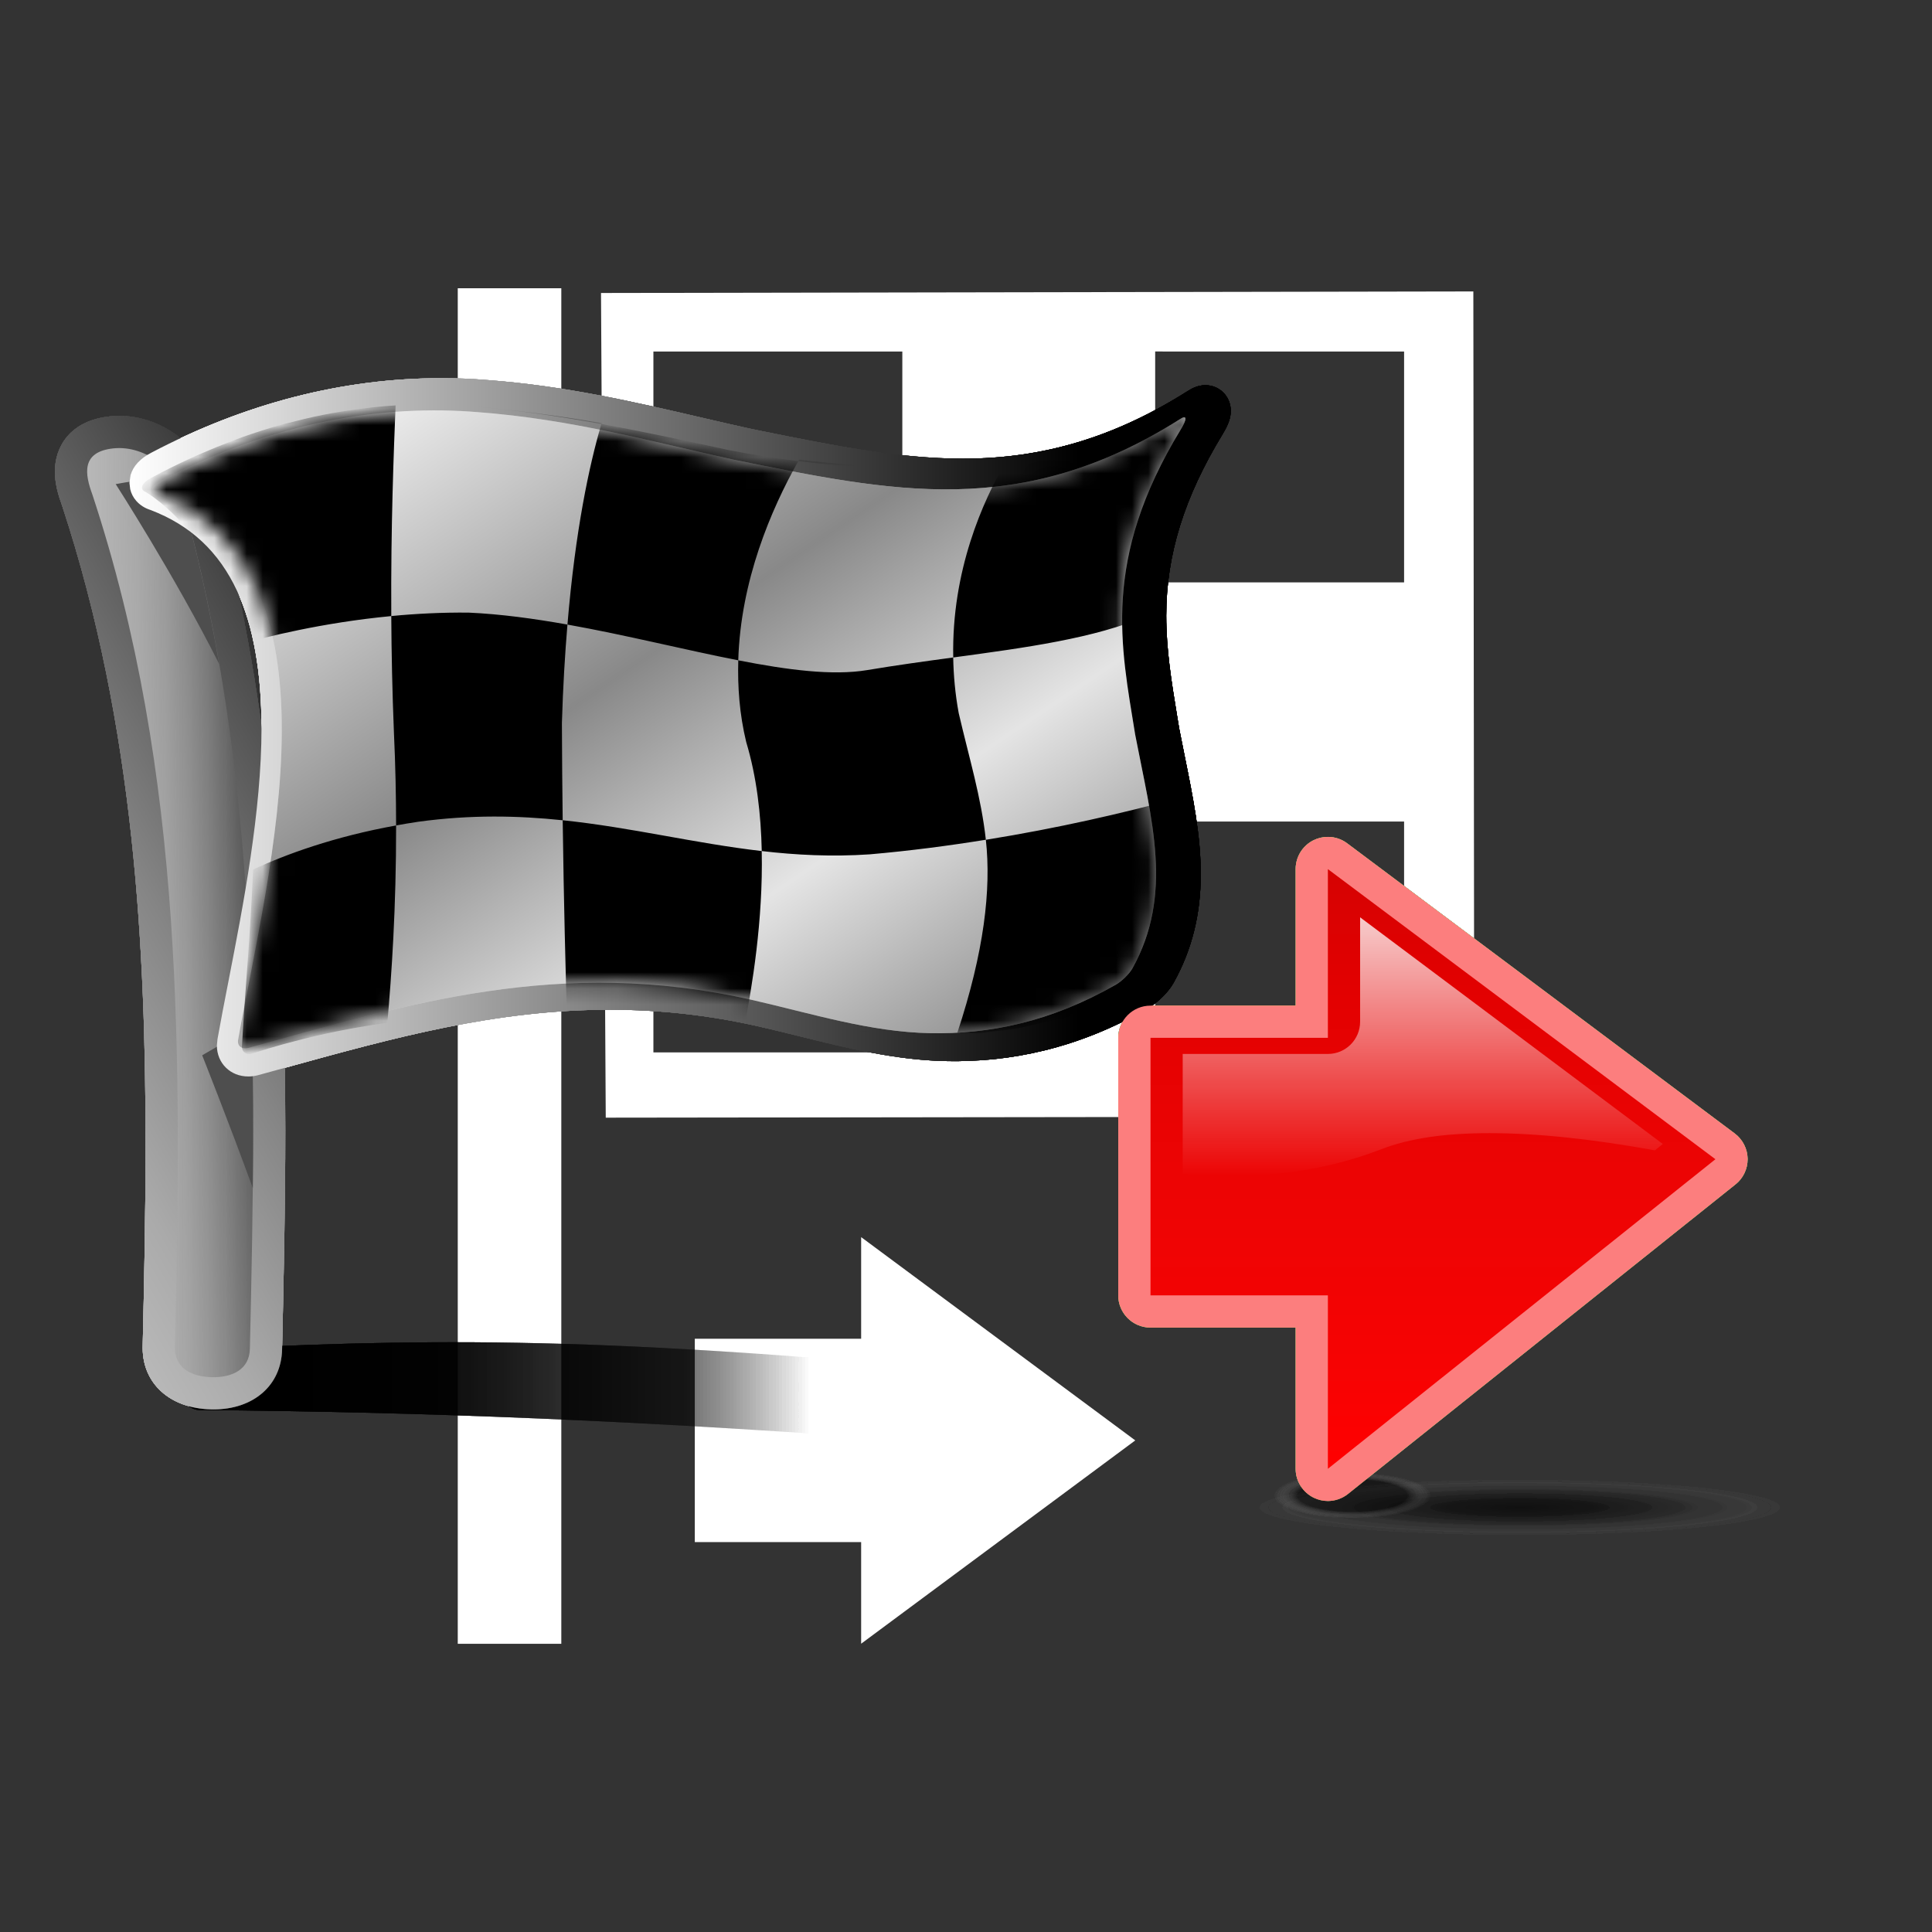 <?xml version="1.0" encoding="utf-8"?>
<!-- Generator: Adobe Illustrator 16.0.2, SVG Export Plug-In . SVG Version: 6.00 Build 0)  -->
<!DOCTYPE svg PUBLIC "-//W3C//DTD SVG 1.1//EN" "http://www.w3.org/Graphics/SVG/1.1/DTD/svg11.dtd">
<svg version="1.1" id="Layer_1" xmlns="http://www.w3.org/2000/svg" xmlns:xlink="http://www.w3.org/1999/xlink" x="0px" y="0px"
	 width="120px" height="120px" viewBox="0 0 120 120" enable-background="new 0 0 120 120" xml:space="preserve">
<rect x="0" y="0" width="120" height="120" fill="#333333" stroke="none"/>
<g id="black_white">
	<path fill="#FFFFFF" d="M37.624,69.42L37.33,18.198l54.182-0.096l0.057,51.25L37.624,69.42L37.624,69.42z M56.045,21.834H40.584
		v14.339h15.461V21.834L56.045,21.834z M56.045,51.026H40.582l0.002,14.341l15.461-0.002V51.026L56.045,51.026z M71.627,36.43
		H56.166v14.339h15.461V36.43L71.627,36.43z M87.211,21.834L71.75,21.832v14.341h15.461V21.834L87.211,21.834z M87.211,51.026H71.75
		v14.339h15.461V51.026L87.211,51.026z M28.432,17.904h6.432v84.194h-6.432V17.904L28.432,17.904z M53.487,76.84l17.027,12.626
		l-17.027,12.628v-6.313H43.155V83.152h10.332V76.84L53.487,76.84z"/>
</g>
<g id="blue">
	
		<radialGradient id="SVGID_6_" cx="267.353" cy="-2463.738" r="11.93" gradientTransform="matrix(1.375 0 0 -0.146 -273.209 -266.077)" gradientUnits="userSpaceOnUse">
		<stop  offset="0" style="stop-color:#000000;stop-opacity:0.42"/>
		<stop  offset="0.309" style="stop-color:#020202;stop-opacity:0.29"/>
		<stop  offset="0.462" style="stop-color:#0A0A0A;stop-opacity:0.226"/>
		<stop  offset="0.58" style="stop-color:#171717;stop-opacity:0.176"/>
		<stop  offset="0.681" style="stop-color:#2A2A2A;stop-opacity:0.134"/>
		<stop  offset="0.77" style="stop-color:#424242;stop-opacity:0.097"/>
		<stop  offset="0.852" style="stop-color:#606060;stop-opacity:0.062"/>
		<stop  offset="0.926" style="stop-color:#838383;stop-opacity:0.031"/>
		<stop  offset="0.995" style="stop-color:#ABABAB;stop-opacity:0.002"/>
		<stop  offset="1" style="stop-color:#AEAEAE;stop-opacity:0"/>
	</radialGradient>
	<path fill="url(#SVGID_6_)" fill-opacity="0.5" d="M94.479,89.7c-12.713,0-23.02,1.429-23.02,3.188s10.307,3.189,23.02,3.189
		c12.715,0,23.021-1.43,23.021-3.189S107.193,89.7,94.479,89.7L94.479,89.7z"/>
	
		<radialGradient id="SVGID_7_" cx="321.601" cy="-1222.491" r="4.871" gradientTransform="matrix(1 0 0 -0.29 -237.6 -261.633)" gradientUnits="userSpaceOnUse">
		<stop  offset="0.696" style="stop-color:#000000;stop-opacity:0.14"/>
		<stop  offset="0.816" style="stop-color:#424242;stop-opacity:0.085"/>
		<stop  offset="1" style="stop-color:#AEAEAE;stop-opacity:0"/>
	</radialGradient>
	<path fill="url(#SVGID_7_)" d="M83.999,90.7c-3.606,0-6.531,0.979-6.531,2.188s2.925,2.189,6.531,2.189
		c3.608,0,6.533-0.98,6.533-2.189S87.607,90.7,83.999,90.7L83.999,90.7z"/>
	
		<linearGradient id="SVGID_8_" gradientUnits="userSpaceOnUse" x1="248.393" y1="-326.473" x2="299.072" y2="-326.473" gradientTransform="matrix(1 0 0 -1 -237.6 -239.9)">
		<stop  offset="0.165" style="stop-color:#000000;stop-opacity:0.6"/>
		<stop  offset="0.78" style="stop-color:#000000;stop-opacity:0"/>
	</linearGradient>
	<path fill="url(#SVGID_8_)" d="M61.188,88.186c-0.146,0.965-0.082,1.391-0.274,1.547c-0.022,0.021-0.05,0.033-0.078,0.041
		c-0.015,0.002-0.028,0.004-0.045,0.006c-0.015,0-0.03-0.002-0.048-0.004c-0.064-0.01-0.145-0.045-0.237-0.104
		c-0.185-0.12-0.426,0.091-0.879,0.035c-20.24-1.562-33.887-1.999-46.945-2.13c-0.953,0.131-1.542-0.666-1.792-1.702
		c-0.063-0.261-0.096-0.508-0.096-0.737c0.001-0.229,0.035-0.438,0.109-0.619c0.074-0.182,0.188-0.334,0.346-0.447
		c0.08-0.059,0.17-0.104,0.272-0.143c0.05-0.018,0.104-0.031,0.162-0.045c0.056-0.013,0.117-0.021,0.18-0.027
		c13.755-0.685,24.264-0.969,48.531,1.336c0.371,0.259,0.623-0.06,0.791,0.182c0.086,0.122,0.147,0.242,0.192,0.367
		c0.022,0.063,0.04,0.125,0.054,0.189c0.016,0.063,0.026,0.127,0.032,0.194c0.054,0.532-0.114,1.161-0.271,2.063l0,0h-0.004V88.186z
		"/>
	
		<linearGradient id="SVGID_9_" gradientUnits="userSpaceOnUse" x1="261.728" y1="-288.629" x2="234.677" y2="-304.247" gradientTransform="matrix(1 0 0 -1 -237.6 -239.9)">
		<stop  offset="0" style="stop-color:#3B3B3B"/>
		<stop  offset="0.1" style="stop-color:#4A4A4A"/>
		<stop  offset="0.523" style="stop-color:#858585"/>
		<stop  offset="0.835" style="stop-color:#AAAAAA"/>
		<stop  offset="1" style="stop-color:#B8B8B8"/>
	</linearGradient>
	<path fill="url(#SVGID_9_)" d="M13.154,87.54h-0.015c-0.013,0-0.027,0-0.038-0.002c-2.536-0.062-4.239-1.595-4.239-3.819v-0.055
		c0-0.016,0-0.03,0.001-0.046c0.091-3.964,0.179-8.192,0.179-12.464c0-11.884-0.618-25.907-5.2-39.794
		c-0.203-0.557-0.431-1.291-0.431-2.076c0-1.488,0.903-3.169,3.44-3.425c0.008-0.002,0.011-0.002,0.011-0.002s0,0-0.001,0
		c-0.003,0-0.01,0-0.01,0s0,0,0.002,0c0.001,0,0.005,0,0.009,0l0.542-0.027c2.878,0,5.282,2.199,5.766,4.282
		c1.747,6.241,2.95,12.804,3.677,20.054c0.596,5.943,0.873,12.314,0.873,20.048c0,4.574-0.1,9.229-0.2,13.604
		c-0.051,2.227-1.767,3.723-4.268,3.723L13.154,87.54"/>
	
		<linearGradient id="SVGID_10_" gradientUnits="userSpaceOnUse" x1="243.013" y1="-296.586" x2="253.319" y2="-296.586" gradientTransform="matrix(1 0 0 -1 -237.6 -239.9)">
		<stop  offset="0" style="stop-color:#B8B8B8"/>
		<stop  offset="0.304" style="stop-color:#B6B6B6;stop-opacity:0.854"/>
		<stop  offset="0.474" style="stop-color:#AEAEAE;stop-opacity:0.773"/>
		<stop  offset="0.611" style="stop-color:#A0A0A0;stop-opacity:0.707"/>
		<stop  offset="0.73" style="stop-color:#8C8C8C;stop-opacity:0.65"/>
		<stop  offset="0.837" style="stop-color:#737373;stop-opacity:0.598"/>
		<stop  offset="0.935" style="stop-color:#545454;stop-opacity:0.551"/>
		<stop  offset="1" style="stop-color:#3B3B3B;stop-opacity:0.52"/>
	</linearGradient>
	<path fill="url(#SVGID_10_)" d="M7.054,27.848c2.056-0.209,3.911,1.48,4.177,2.753c4.94,17.619,4.702,35.392,4.29,53.172
		c-0.03,1.285-1.085,1.795-2.372,1.767c-1.288-0.031-2.317-0.59-2.287-1.876c0.41-17.779,0.623-35.547-5.128-52.957
		C5.287,29.49,4.997,28.058,7.054,27.848L7.054,27.848L7.054,27.848z"/>
	<path fill="#4E4E4E" d="M7.187,30.07c0,0,2.018-0.381,3.533-0.506c0.261,0.348,0.442,0.707,0.511,1.038
		c0.993,3.541,1.768,7.087,2.383,10.639C10.853,35.76,7.187,30.07,7.187,30.07L7.187,30.07z M15.646,63.754
		c0.08,3.346,0.09,6.688,0.056,10.035c-1.544-4.227-3.144-8.243-3.144-8.243L15.646,63.754L15.646,63.754z"/>
	
		<linearGradient id="SVGID_11_" gradientUnits="userSpaceOnUse" x1="245.641" y1="-285.077" x2="314.045" y2="-285.077" gradientTransform="matrix(1 0 0 -1 -237.6 -239.9)">
		<stop  offset="0" style="stop-color:#FFFFFF"/>
		<stop  offset="0.862" style="stop-color:#000000"/>
	</linearGradient>
	<path fill="url(#SVGID_11_)" d="M13.471,64.939c0,0,0.035-0.383,0.037-0.394c0.2-1.124,0.436-2.34,0.687-3.625
		c0.913-4.688,2.048-10.522,2.048-15.729c0-3.456-0.508-6.307-1.512-8.474c-1.134-2.444-2.896-4.094-5.386-5.042
		c-0.359-0.114-0.653-0.305-0.881-0.563c-0.183-0.207-0.311-0.455-0.375-0.721c-0.002-0.008-0.048-0.397-0.048-0.397
		s0.067-0.473,0.067-0.476v-0.001c0.001-0.003,0.003-0.008,0.006-0.02c0.168-0.561,0.601-1.025,1.285-1.38
		c5.837-3.068,11.902-4.628,18.017-4.628c0.961,0,1.925,0.04,2.867,0.119l-0.011-0.002c4.836,0.364,9.106,1.357,13.236,2.317
		c1.086,0.251,2.112,0.492,3.139,0.716c0.019,0.003,0.551,0.112,0.551,0.112c4.414,0.894,8.581,1.738,12.607,1.738
		c5,0,9.446-1.337,13.986-4.209l-0.025,0.018c0.24-0.158,0.616-0.372,1.101-0.372c0.849,0,1.526,0.644,1.575,1.496
		c0.002,0.029,0.004,0.059,0.004,0.088v0.013c0,0.423-0.152,0.855-0.51,1.446c-2.388,3.92-3.498,7.499-3.498,11.269
		c0,2.122,0.324,4.093,0.666,6.18c0,0,0.129,0.785,0.138,0.834c0.008,0.037,0.349,1.752,0.349,1.752
		c0.51,2.521,0.991,4.9,0.991,7.289c0,2.503-0.552,4.711-1.687,6.749c-0.363,0.648-1.074,1.289-1.593,1.588
		c-0.003,0.004-0.008,0.006-0.011,0.01c-2.132,1.215-4.23,2.066-6.419,2.604c-1.021,0.251-2.067,0.433-3.11,0.541
		c-0.511,0.053-1.025,0.088-1.531,0.106l-0.748,0.021c-0.014,0-0.008,0-0.021,0h-0.178l-0.561-0.007
		c-3.104-0.064-6.113-0.811-9.022-1.531c-0.828-0.205-1.685-0.418-2.532-0.611c-3.104-0.705-6.148-1.048-9.303-1.048
		c-7.087,0-13.384,1.736-20.049,3.576l-1.767,0.485c-0.006,0.004-0.011,0.004-0.018,0.005c-0.205,0.055-0.408,0.081-0.604,0.081
		C14.313,66.866,13.471,66.038,13.471,64.939 M13.503,64.563L13.503,64.563L13.503,64.563 M13.508,64.532
		C13.508,64.531,13.508,64.531,13.508,64.532L13.508,64.532 M8.09,30.404L8.09,30.404L8.09,30.404 M8.074,30.324
		c0,0,0,0.001,0,0.003C8.074,30.324,8.074,30.324,8.074,30.324 M8.112,29.496v0.002V29.496"/>
	<path fill="#FFFFFF" d="M9.994,29.868c7.074-3.722,13.878-4.75,19.692-4.268c5.871,0.44,11.031,1.89,15.876,2.95
		c9.795,1.979,17.801,3.765,27.724-2.513C73.51,25.89,73.624,25.885,73.63,26c0.009,0.115-0.093,0.351-0.288,0.671
		c-4.939,8.11-3.716,13.465-2.833,18.963c1.023,5.327,2.39,9.909-0.176,14.52c-0.192,0.339-0.663,0.797-1.019,1.002
		c-2.033,1.16-3.998,1.935-5.92,2.406c-0.961,0.237-1.908,0.397-2.852,0.496c-0.471,0.049-0.939,0.082-1.406,0.1
		c-0.234,0.009-0.468,0.016-0.701,0.018c-0.231,0.002-0.465,0-0.695-0.005c-3.714-0.077-7.287-1.209-11.035-2.065
		c-11.936-2.709-21.43,0.285-31.252,2.975c-0.438,0.115-0.735-0.104-0.66-0.51c1.835-10.353,7.071-29.336-5.044-33.91
		c-0.117-0.032-0.199-0.077-0.245-0.131C9.48,30.5,9.465,30.47,9.459,30.438s-0.005-0.066,0.006-0.101
		C9.509,30.194,9.687,30.026,9.994,29.868L9.994,29.868L9.994,29.868L9.994,29.868L9.994,29.868L9.994,29.868z"/>
	<path fill="#FFFFFF" d="M17.138,61.494c0.938-4.814,2.106-10.805,2.106-16.301c0-3.951-0.586-7.135-1.792-9.736
		c-1.113-2.4-2.756-4.26-4.9-5.549c4.862-2.268,9.853-3.415,14.865-3.415c0.879,0,1.76,0.036,2.62,0.106
		C30.04,26.6,30.043,26.6,30.048,26.6c4.606,0.346,8.762,1.313,12.78,2.247c1.1,0.256,2.14,0.498,3.192,0.729
		c0.006,0.002,0.014,0.003,0.022,0.005l0.562,0.114c4.563,0.924,8.874,1.798,13.201,1.798c4.149,0,7.947-0.818,11.689-2.542
		c-1.395,3.107-2.059,6.127-2.059,9.289c0,2.367,0.36,4.553,0.709,6.666l0.138,0.852c0.003,0.018,0.005,0.027,0.008,0.045
		l0.358,1.799c0.479,2.369,0.931,4.606,0.931,6.694c0,2.006-0.415,3.688-1.306,5.291c0.004-0.006,0.004-0.011,0.004-0.011
		c-0.069,0.116-0.338,0.38-0.483,0.466l0.011-0.008c-1.888,1.077-3.736,1.829-5.65,2.301c-0.885,0.218-1.793,0.375-2.7,0.468
		c-0.445,0.047-0.894,0.079-1.336,0.096c-0.005,0-0.55,0.013-0.679,0.016c-0.031,0-0.155,0-0.155,0l-0.507-0.003
		c-2.761-0.058-5.478-0.731-8.354-1.444c-0.843-0.208-1.71-0.425-2.585-0.624c-3.33-0.757-6.59-1.125-9.973-1.125
		c-7.494,0-14.282,1.874-20.847,3.687c0,0-0.197,0.053-0.264,0.07C16.877,62.837,17.005,62.178,17.138,61.494 M10.231,28.813
		c0.001,0,0.005,0.001,0.008,0.001C10.236,28.814,10.234,28.813,10.231,28.813 M75.417,26.806c-0.001,0.001-0.003,0.001-0.004,0.003
		C75.414,26.807,75.416,26.806,75.417,26.806 M75.422,26.803L75.43,26.8C75.43,26.799,75.426,26.801,75.422,26.803 M73.497,25.184
		c0,0,0,0.004-0.003,0.011C73.495,25.188,73.497,25.184,73.497,25.184"/>
	<defs>
		<filter id="Adobe_OpacityMaskFilter" filterUnits="userSpaceOnUse" x="8.817" y="23.894" width="67.397" height="41.572">
			<feColorMatrix  type="matrix" values="1 0 0 0 0  0 1 0 0 0  0 0 1 0 0  0 0 0 1 0"/>
		</filter>
	</defs>
	<mask maskUnits="userSpaceOnUse" x="8.817" y="23.894" width="67.397" height="41.572" id="SVGID_1_">
		<g filter="url(#Adobe_OpacityMaskFilter)">
			<path fill="#FFFFFF" d="M9.994,29.868c7.074-3.722,13.878-4.75,19.692-4.268c5.871,0.44,11.031,1.89,15.876,2.95
				c9.795,1.979,17.801,3.765,27.724-2.513C73.51,25.89,73.624,25.885,73.63,26c0.009,0.115-0.093,0.351-0.288,0.671
				c-4.939,8.11-3.716,13.465-2.833,18.963c1.023,5.327,2.39,9.909-0.176,14.52c-0.192,0.339-0.663,0.797-1.019,1.002
				c-2.033,1.16-3.998,1.935-5.92,2.406c-0.961,0.237-1.908,0.397-2.852,0.496c-0.471,0.049-0.939,0.082-1.406,0.1
				c-0.234,0.009-0.468,0.016-0.701,0.018c-0.231,0.002-0.465,0-0.695-0.005c-3.714-0.077-7.287-1.209-11.035-2.065
				c-11.936-2.709-21.43,0.285-31.252,2.975c-0.438,0.115-0.735-0.104-0.66-0.51c1.835-10.353,7.071-29.336-5.044-33.91
				c-0.117-0.032-0.199-0.077-0.245-0.131C9.48,30.5,9.465,30.47,9.459,30.438s-0.005-0.066,0.006-0.101
				C9.509,30.194,9.687,30.026,9.994,29.868L9.994,29.868L9.994,29.868L9.994,29.868L9.994,29.868L9.994,29.868z"/>
		</g>
	</mask>
	<path mask="url(#SVGID_1_)" d="M26.75,63.229c0.064-0.006,0.125-0.013,0.189-0.018C26.877,63.216,26.813,63.223,26.75,63.229
		L26.75,63.229z M32.543,62.971c-0.098,0.002-0.196,0.002-0.293,0.002C32.348,62.971,32.446,62.973,32.543,62.971L32.543,62.971z
		 M75.941,24.631c-0.334,0.559-0.644,1.113-0.938,1.663c-0.104,0.195-0.2,0.387-0.302,0.58c-0.184,0.355-0.361,0.709-0.529,1.06
		c-0.109,0.228-0.217,0.452-0.316,0.678c-0.129,0.282-0.248,0.562-0.365,0.842c-0.122,0.285-0.245,0.572-0.355,0.855
		c-0.002,0.003-0.002,0.006-0.003,0.01c-1.099,2.808-1.7,5.459-1.889,7.934c-3.284,1.404-7.5,1.968-12.037,2.584
		c-0.108-5.4,1.851-9.728,3.282-12.192c2.596-0.368,5.177-0.999,7.705-1.935c0.047-0.016,0.091-0.034,0.137-0.051
		c0.529-0.198,1.059-0.41,1.583-0.637c0.124-0.053,0.248-0.106,0.373-0.16c0.474-0.211,0.94-0.437,1.409-0.673
		c0.136-0.069,0.275-0.131,0.412-0.202c0.592-0.308,1.18-0.631,1.761-0.98c0.22-0.144,0.333-0.147,0.345-0.032
		C76.223,24.088,76.129,24.318,75.941,24.631L75.941,24.631z M49.585,28.64c0.021-0.036,0.039-0.067,0.059-0.103
		c4.184,0.53,8.542,0.653,12.874,0.059c-0.01,0.018-0.018,0.03-0.029,0.048C58.148,29.261,53.779,29.162,49.585,28.64L49.585,28.64z
		 M35.245,38.793c0.493-5.871,1.348-9.87,2.107-12.46c2.766,0.5,5.393,1.077,7.939,1.627c1.403,0.272,2.839,0.498,4.293,0.679
		c-1.696,3.011-3.583,7.421-3.729,12.375C42.558,40.369,38.895,39.445,35.245,38.793L35.245,38.793z M24.571,25.182L24.571,25.182
		c1.719-0.104,3.373-0.078,4.933,0.072C27.944,25.104,26.29,25.078,24.571,25.182L24.571,25.182z M24.303,38.266
		c-4.319,0.412-7.868,1.313-9.46,1.773c-0.051-0.228-0.115-0.445-0.173-0.669c-0.024-0.088-0.045-0.176-0.067-0.263
		c-0.778-2.923-2.021-5.458-3.939-7.276c-0.003-0.003-0.007-0.006-0.01-0.009c-0.489-0.461-1.007-0.892-1.587-1.254
		c-0.107-0.042-0.179-0.098-0.218-0.162c-0.019-0.032-0.029-0.067-0.032-0.104c-0.001-0.035,0.005-0.074,0.019-0.114
		c0.058-0.16,0.249-0.344,0.564-0.511c0.82-0.445,1.633-0.841,2.442-1.214c0.256-0.119,0.511-0.228,0.764-0.338
		c0.572-0.25,1.14-0.479,1.707-0.694c0.263-0.101,0.527-0.205,0.788-0.298c0.732-0.259,1.462-0.493,2.181-0.7
		c0.313-0.09,0.622-0.159,0.931-0.239c0.434-0.112,0.87-0.218,1.297-0.311c0.389-0.083,0.772-0.159,1.156-0.228
		c0.32-0.058,0.637-0.105,0.955-0.153c1.002-0.151,1.989-0.265,2.95-0.322C24.46,28.023,24.27,32.585,24.303,38.266L24.303,38.266z
		 M35.245,38.793c-0.155,1.852-0.277,3.879-0.344,6.113c0.008,2.188,0.025,4.192,0.049,6.042c-2.761-0.289-5.684-0.356-8.96,0.091
		c-0.477,0.07-0.934,0.149-1.387,0.23c-0.003-1.818-0.04-3.733-0.135-5.761c-0.104-2.561-0.152-4.987-0.165-7.244
		c1.525-0.146,3.144-0.23,4.811-0.213C31.106,38.14,33.174,38.425,35.245,38.793L35.245,38.793z M45.856,41.014
		c3.089,0.605,5.857,0.961,7.992,0.609c1.813-0.304,3.607-0.549,5.357-0.787c0.021,1.112,0.122,2.263,0.343,3.459
		c0.655,2.817,1.39,5.195,1.685,7.863c-2.305,0.372-4.723,0.69-7.215,0.907c-2.372,0.16-4.574,0.042-6.704-0.204
		c-0.048-2.285-0.317-4.62-0.967-6.777C45.93,44.354,45.809,42.659,45.856,41.014L45.856,41.014z M73.152,50.436
		c0.578,3.182,0.55,6.185-1.231,9.071c-0.209,0.34-0.731,2.315-1.129,2.505c-2.282,1.059-4.538,1.104-6.769,1.68
		c-1.115,0.289-1.916,0.295-3.023,0.466c-0.344,0.053-1.193-0.058-1.537-0.013c1.657-5.016,2.112-8.896,1.77-11.984
		c4.49-0.722,8.537-1.661,11.756-2.537C73.049,49.896,73.1,50.166,73.152,50.436L73.152,50.436z M46.248,63.695
		c-0.858-0.064-1.717-0.129-2.583-0.192c-1.371-0.116-2.742-0.222-4.116-0.308c-0.069-0.004-0.138-0.01-0.207-0.014
		c-1.379-0.084-2.758-0.148-4.139-0.185c-0.07-2.775-0.184-6.728-0.253-12.049c4.288,0.448,8.184,1.432,12.362,1.914
		C47.405,57.194,46.699,61.33,46.248,63.695L46.248,63.695z M24.06,63.527L24.06,63.527c0.001,0,0.003,0,0.005,0
		C24.063,63.527,24.062,63.527,24.06,63.527L24.06,63.527z M24.044,63.529c-0.648,0.089-1.295,0.193-1.942,0.307
		c-0.125,0.021-0.253,0.047-0.378,0.068c-0.506,0.094-1.012,0.195-1.517,0.307c-0.202,0.045-0.402,0.088-0.604,0.135
		c-0.466,0.106-0.931,0.227-1.394,0.35c-0.195,0.052-0.387,0.1-0.581,0.152c-0.641,0.18-1.28,0.37-1.917,0.582
		c-0.397,0.121-0.705-0.074-0.682-0.455c0.157-3.022,0.525-6.891,0.69-10.97c2.031-0.937,5.018-2.037,8.884-2.734
		c0.008,5.114-0.284,9.333-0.543,12.256C24.055,63.527,24.049,63.529,24.044,63.529L24.044,63.529z M37.369,26.28
		c-0.005,0.02-0.011,0.034-0.016,0.053c-2.482-0.45-5.075-0.839-7.849-1.079C32.282,25.494,34.88,25.857,37.369,26.28L37.369,26.28z
		 M47.799,63.803c-0.508-0.035-1.015-0.066-1.526-0.105C46.786,63.734,47.29,63.768,47.799,63.803L47.799,63.803z M49.784,63.926
		c0.429,0.025,0.856,0.045,1.284,0.063C50.642,63.973,50.213,63.949,49.784,63.926L49.784,63.926z M54.231,64.066
		c-0.334-0.002-0.671-0.012-1.006-0.017C53.56,64.057,53.898,64.066,54.231,64.066L54.231,64.066z"/>
	
		<linearGradient id="SVGID_12_" gradientUnits="userSpaceOnUse" x1="263.897" y1="-258.752" x2="296.963" y2="-307.774" gradientTransform="matrix(1 0 0 -1 -237.6 -239.9)">
		<stop  offset="0" style="stop-color:#000000;stop-opacity:0"/>
		<stop  offset="0.439" style="stop-color:#000000;stop-opacity:0.62"/>
		<stop  offset="0.719" style="stop-color:#000000;stop-opacity:0.14"/>
		<stop  offset="1" style="stop-color:#000000;stop-opacity:0.62"/>
	</linearGradient>
	<path fill="url(#SVGID_12_)" fill-opacity="0.75" d="M9.994,29.868c7.074-3.722,13.878-4.75,19.692-4.268
		c5.871,0.44,11.031,1.89,15.876,2.95c9.795,1.979,17.801,3.765,27.724-2.513C73.51,25.89,73.624,25.885,73.63,26
		c0.009,0.115-0.093,0.351-0.288,0.671c-4.939,8.11-3.716,13.465-2.833,18.963c1.023,5.327,2.39,9.909-0.176,14.52
		c-0.192,0.339-0.663,0.797-1.019,1.002c-2.033,1.16-3.998,1.935-5.92,2.406c-0.961,0.237-1.908,0.397-2.852,0.496
		c-0.471,0.049-0.939,0.082-1.406,0.1c-0.234,0.009-0.468,0.016-0.701,0.018c-0.231,0.002-0.465,0-0.695-0.005
		c-3.714-0.077-7.287-1.209-11.035-2.065c-11.936-2.709-21.43,0.285-31.252,2.975c-0.438,0.115-0.735-0.104-0.66-0.51
		c1.835-10.353,7.071-29.336-5.044-33.91c-0.117-0.032-0.199-0.077-0.245-0.131C9.48,30.5,9.465,30.47,9.459,30.438
		s-0.005-0.066,0.006-0.101C9.509,30.194,9.687,30.026,9.994,29.868L9.994,29.868L9.994,29.868L9.994,29.868L9.994,29.868
		L9.994,29.868z"/>
	<path fill="#70B7E0" d="M81.609,93.029c-0.692-0.332-1.133-1.032-1.133-1.801c0,0,0-6.121,0-8.771c-2.681,0-9.018,0-9.018,0
		c-1.104,0-2-0.896-2-2.001V64.462c0-1.104,0.896-2,2-2c0,0,6.337,0,9.018,0c0-2.619,0-8.48,0-8.48c0-0.758,0.428-1.45,1.104-1.789
		c0.282-0.141,0.589-0.211,0.896-0.211c0.424,0,0.846,0.135,1.197,0.399l24.07,18.02c0.497,0.373,0.793,0.951,0.803,1.57
		c0,0.01,0,0.021,0,0.029c0,0.609-0.277,1.186-0.753,1.564L83.725,92.791c-0.363,0.289-0.804,0.438-1.248,0.438
		C82.184,93.229,81.887,93.163,81.609,93.029"/>
	<g>
		
			<linearGradient id="SVGID_13_" gradientUnits="userSpaceOnUse" x1="326.604" y1="-331.128" x2="326.604" y2="-293.882" gradientTransform="matrix(1 0 0 -1 -237.6 -239.9)">
			<stop  offset="0" style="stop-color:#48A2FB"/>
			<stop  offset="0.176" style="stop-color:#059CF4"/>
			<stop  offset="0.497" style="stop-color:#0398EF"/>
			<stop  offset="0.782" style="stop-color:#0293E7"/>
			<stop  offset="1" style="stop-color:#0189D8"/>
		</linearGradient>
		<polygon fill="url(#SVGID_13_)" points="82.477,91.229 106.548,72.002 82.477,53.982 82.477,64.462 71.46,64.462 71.46,80.456 
			82.477,80.456 		"/>
	</g>
	
		<linearGradient id="SVGID_14_" gradientUnits="userSpaceOnUse" x1="325.971" y1="-312.941" x2="325.971" y2="-296.877" gradientTransform="matrix(1 0 0 -1 -237.6 -239.9)">
		<stop  offset="0" style="stop-color:#FFFFFF;stop-opacity:0"/>
		<stop  offset="1" style="stop-color:#FFFFFF;stop-opacity:0.8"/>
	</linearGradient>
	<path fill="url(#SVGID_14_)" d="M73.46,72.912c0-1.999,0-5.27,0-7.449c2.681,0,9.017,0,9.017,0c1.105,0,2.002-0.896,2.002-2
		c0,0,0-3.426,0-6.486c4.332,3.243,15.844,11.864,18.801,14.078c-0.229,0.184-0.323,0.258-0.492,0.395
		c-3.916-0.711-7.367-1.068-10.27-1.068c-2.785,0-4.98,0.325-6.713,0.994c-2.904,1.121-5.988,1.666-9.428,1.666
		C75.434,73.04,74.458,72.997,73.46,72.912"/>
</g>
<g id="green">
	
		<radialGradient id="SVGID_15_" cx="267.353" cy="-2463.738" r="11.93" gradientTransform="matrix(1.375 0 0 -0.146 -273.209 -266.077)" gradientUnits="userSpaceOnUse">
		<stop  offset="0" style="stop-color:#000000;stop-opacity:0.42"/>
		<stop  offset="0.309" style="stop-color:#020202;stop-opacity:0.29"/>
		<stop  offset="0.462" style="stop-color:#0A0A0A;stop-opacity:0.226"/>
		<stop  offset="0.58" style="stop-color:#171717;stop-opacity:0.176"/>
		<stop  offset="0.681" style="stop-color:#2A2A2A;stop-opacity:0.134"/>
		<stop  offset="0.77" style="stop-color:#424242;stop-opacity:0.097"/>
		<stop  offset="0.852" style="stop-color:#606060;stop-opacity:0.062"/>
		<stop  offset="0.926" style="stop-color:#838383;stop-opacity:0.031"/>
		<stop  offset="0.995" style="stop-color:#ABABAB;stop-opacity:0.002"/>
		<stop  offset="1" style="stop-color:#AEAEAE;stop-opacity:0"/>
	</radialGradient>
	<path fill="url(#SVGID_15_)" fill-opacity="0.5" d="M94.479,89.7c-12.713,0-23.02,1.429-23.02,3.188s10.307,3.189,23.02,3.189
		c12.715,0,23.021-1.43,23.021-3.189S107.193,89.7,94.479,89.7L94.479,89.7z"/>
	
		<radialGradient id="SVGID_16_" cx="321.601" cy="-1222.491" r="4.871" gradientTransform="matrix(1 0 0 -0.29 -237.6 -261.633)" gradientUnits="userSpaceOnUse">
		<stop  offset="0.696" style="stop-color:#000000;stop-opacity:0.14"/>
		<stop  offset="0.816" style="stop-color:#424242;stop-opacity:0.085"/>
		<stop  offset="1" style="stop-color:#AEAEAE;stop-opacity:0"/>
	</radialGradient>
	<path fill="url(#SVGID_16_)" d="M83.999,90.7c-3.606,0-6.531,0.979-6.531,2.188s2.925,2.189,6.531,2.189
		c3.608,0,6.533-0.98,6.533-2.189S87.607,90.7,83.999,90.7L83.999,90.7z"/>
	
		<linearGradient id="SVGID_17_" gradientUnits="userSpaceOnUse" x1="248.393" y1="-326.473" x2="299.072" y2="-326.473" gradientTransform="matrix(1 0 0 -1 -237.6 -239.9)">
		<stop  offset="0.165" style="stop-color:#000000;stop-opacity:0.6"/>
		<stop  offset="0.78" style="stop-color:#000000;stop-opacity:0"/>
	</linearGradient>
	<path fill="url(#SVGID_17_)" d="M61.188,88.186c-0.146,0.965-0.082,1.391-0.274,1.547c-0.022,0.021-0.05,0.033-0.078,0.041
		c-0.015,0.002-0.028,0.004-0.045,0.006c-0.015,0-0.03-0.002-0.048-0.004c-0.064-0.01-0.145-0.045-0.237-0.104
		c-0.185-0.12-0.426,0.091-0.879,0.035c-20.24-1.562-33.887-1.999-46.945-2.13c-0.953,0.131-1.542-0.666-1.792-1.702
		c-0.063-0.261-0.096-0.508-0.096-0.737c0.001-0.229,0.035-0.438,0.109-0.619c0.074-0.182,0.188-0.334,0.346-0.447
		c0.08-0.059,0.17-0.104,0.272-0.143c0.05-0.018,0.104-0.031,0.162-0.045c0.056-0.013,0.117-0.021,0.18-0.027
		c13.755-0.685,24.264-0.969,48.531,1.336c0.371,0.259,0.623-0.06,0.791,0.182c0.086,0.122,0.147,0.242,0.192,0.367
		c0.022,0.063,0.04,0.125,0.054,0.189c0.016,0.063,0.026,0.127,0.032,0.194c0.054,0.532-0.114,1.161-0.271,2.063l0,0h-0.004V88.186z
		"/>
	
		<linearGradient id="SVGID_18_" gradientUnits="userSpaceOnUse" x1="261.728" y1="-288.629" x2="234.677" y2="-304.247" gradientTransform="matrix(1 0 0 -1 -237.6 -239.9)">
		<stop  offset="0" style="stop-color:#3B3B3B"/>
		<stop  offset="0.1" style="stop-color:#4A4A4A"/>
		<stop  offset="0.523" style="stop-color:#858585"/>
		<stop  offset="0.835" style="stop-color:#AAAAAA"/>
		<stop  offset="1" style="stop-color:#B8B8B8"/>
	</linearGradient>
	<path fill="url(#SVGID_18_)" d="M13.154,87.54h-0.015c-0.013,0-0.027,0-0.038-0.002c-2.536-0.062-4.239-1.595-4.239-3.819v-0.055
		c0-0.016,0-0.03,0.001-0.046c0.091-3.964,0.179-8.192,0.179-12.464c0-11.884-0.618-25.907-5.2-39.794
		c-0.203-0.557-0.431-1.291-0.431-2.076c0-1.488,0.903-3.169,3.44-3.425c0.008-0.002,0.011-0.002,0.011-0.002s0,0-0.001,0
		c-0.003,0-0.01,0-0.01,0s0,0,0.002,0c0.001,0,0.005,0,0.009,0l0.542-0.027c2.878,0,5.282,2.199,5.766,4.282
		c1.747,6.241,2.95,12.804,3.677,20.054c0.596,5.943,0.873,12.314,0.873,20.048c0,4.574-0.1,9.229-0.2,13.604
		c-0.051,2.227-1.767,3.723-4.268,3.723L13.154,87.54"/>
	
		<linearGradient id="SVGID_19_" gradientUnits="userSpaceOnUse" x1="243.013" y1="-296.586" x2="253.319" y2="-296.586" gradientTransform="matrix(1 0 0 -1 -237.6 -239.9)">
		<stop  offset="0" style="stop-color:#B8B8B8"/>
		<stop  offset="0.304" style="stop-color:#B6B6B6;stop-opacity:0.854"/>
		<stop  offset="0.474" style="stop-color:#AEAEAE;stop-opacity:0.773"/>
		<stop  offset="0.611" style="stop-color:#A0A0A0;stop-opacity:0.707"/>
		<stop  offset="0.73" style="stop-color:#8C8C8C;stop-opacity:0.65"/>
		<stop  offset="0.837" style="stop-color:#737373;stop-opacity:0.598"/>
		<stop  offset="0.935" style="stop-color:#545454;stop-opacity:0.551"/>
		<stop  offset="1" style="stop-color:#3B3B3B;stop-opacity:0.52"/>
	</linearGradient>
	<path fill="url(#SVGID_19_)" d="M7.054,27.848c2.056-0.209,3.911,1.48,4.177,2.753c4.94,17.619,4.702,35.392,4.29,53.172
		c-0.03,1.285-1.085,1.795-2.372,1.767c-1.288-0.031-2.317-0.59-2.287-1.876c0.41-17.779,0.623-35.547-5.128-52.957
		C5.287,29.49,4.997,28.058,7.054,27.848L7.054,27.848L7.054,27.848z"/>
	<path fill="#4E4E4E" d="M7.187,30.07c0,0,2.018-0.381,3.533-0.506c0.261,0.348,0.442,0.707,0.511,1.038
		c0.993,3.541,1.768,7.087,2.383,10.639C10.853,35.76,7.187,30.07,7.187,30.07L7.187,30.07z M15.646,63.754
		c0.08,3.346,0.09,6.688,0.056,10.035c-1.544-4.227-3.144-8.243-3.144-8.243L15.646,63.754L15.646,63.754z"/>
	
		<linearGradient id="SVGID_20_" gradientUnits="userSpaceOnUse" x1="245.641" y1="-285.077" x2="314.045" y2="-285.077" gradientTransform="matrix(1 0 0 -1 -237.6 -239.9)">
		<stop  offset="0" style="stop-color:#FFFFFF"/>
		<stop  offset="0.862" style="stop-color:#000000"/>
	</linearGradient>
	<path fill="url(#SVGID_20_)" d="M13.471,64.939c0,0,0.035-0.383,0.037-0.394c0.2-1.124,0.436-2.34,0.687-3.625
		c0.913-4.688,2.048-10.522,2.048-15.729c0-3.456-0.508-6.307-1.512-8.474c-1.134-2.444-2.896-4.094-5.386-5.042
		c-0.359-0.114-0.653-0.305-0.881-0.563c-0.183-0.207-0.311-0.455-0.375-0.721c-0.002-0.008-0.048-0.397-0.048-0.397
		s0.067-0.473,0.067-0.476v-0.001c0.001-0.003,0.003-0.008,0.006-0.02c0.168-0.561,0.601-1.025,1.285-1.38
		c5.837-3.068,11.902-4.628,18.017-4.628c0.961,0,1.925,0.04,2.867,0.119l-0.011-0.002c4.836,0.364,9.106,1.357,13.236,2.317
		c1.086,0.251,2.112,0.492,3.139,0.716c0.019,0.003,0.551,0.112,0.551,0.112c4.414,0.894,8.581,1.738,12.607,1.738
		c5,0,9.446-1.337,13.986-4.209l-0.025,0.018c0.24-0.158,0.616-0.372,1.101-0.372c0.849,0,1.526,0.644,1.575,1.496
		c0.002,0.029,0.004,0.059,0.004,0.088v0.013c0,0.423-0.152,0.855-0.51,1.446c-2.388,3.92-3.498,7.499-3.498,11.269
		c0,2.122,0.324,4.093,0.666,6.18c0,0,0.129,0.785,0.138,0.834c0.008,0.037,0.349,1.752,0.349,1.752
		c0.51,2.521,0.991,4.9,0.991,7.289c0,2.503-0.552,4.711-1.687,6.749c-0.363,0.648-1.074,1.289-1.593,1.588
		c-0.003,0.004-0.008,0.006-0.011,0.01c-2.132,1.215-4.23,2.066-6.419,2.604c-1.021,0.251-2.067,0.433-3.11,0.541
		c-0.511,0.053-1.025,0.088-1.531,0.106l-0.748,0.021c-0.014,0-0.008,0-0.021,0h-0.178l-0.561-0.007
		c-3.104-0.064-6.113-0.811-9.022-1.531c-0.828-0.205-1.685-0.418-2.532-0.611c-3.104-0.705-6.148-1.048-9.303-1.048
		c-7.087,0-13.384,1.736-20.049,3.576l-1.767,0.485c-0.006,0.004-0.011,0.004-0.018,0.005c-0.205,0.055-0.408,0.081-0.604,0.081
		C14.313,66.866,13.471,66.038,13.471,64.939 M13.503,64.563L13.503,64.563L13.503,64.563 M13.508,64.532
		C13.508,64.531,13.508,64.531,13.508,64.532L13.508,64.532 M8.09,30.404L8.09,30.404L8.09,30.404 M8.074,30.324
		c0,0,0,0.001,0,0.003C8.074,30.324,8.074,30.324,8.074,30.324 M8.112,29.496v0.002V29.496"/>
	<path fill="#FFFFFF" d="M9.994,29.868c7.074-3.722,13.878-4.75,19.692-4.268c5.871,0.44,11.031,1.89,15.876,2.95
		c9.795,1.979,17.801,3.765,27.724-2.513C73.51,25.89,73.624,25.885,73.63,26c0.009,0.115-0.093,0.351-0.288,0.671
		c-4.939,8.11-3.716,13.465-2.833,18.963c1.023,5.327,2.39,9.909-0.176,14.52c-0.192,0.339-0.663,0.797-1.019,1.002
		c-2.033,1.16-3.998,1.935-5.92,2.406c-0.961,0.237-1.908,0.397-2.852,0.496c-0.471,0.049-0.939,0.082-1.406,0.1
		c-0.234,0.009-0.468,0.016-0.701,0.018c-0.231,0.002-0.465,0-0.695-0.005c-3.714-0.077-7.287-1.209-11.035-2.065
		c-11.936-2.709-21.43,0.285-31.252,2.975c-0.438,0.115-0.735-0.104-0.66-0.51c1.835-10.353,7.071-29.336-5.044-33.91
		c-0.117-0.032-0.199-0.077-0.245-0.131C9.48,30.5,9.465,30.47,9.459,30.438s-0.005-0.066,0.006-0.101
		C9.509,30.194,9.687,30.026,9.994,29.868L9.994,29.868L9.994,29.868L9.994,29.868L9.994,29.868L9.994,29.868z"/>
	<path fill="#FFFFFF" d="M17.138,61.494c0.938-4.814,2.106-10.805,2.106-16.301c0-3.951-0.586-7.135-1.792-9.736
		c-1.113-2.4-2.756-4.26-4.9-5.549c4.862-2.268,9.853-3.415,14.865-3.415c0.879,0,1.76,0.036,2.62,0.106
		C30.04,26.6,30.043,26.6,30.048,26.6c4.606,0.346,8.762,1.313,12.78,2.247c1.1,0.256,2.14,0.498,3.192,0.729
		c0.006,0.002,0.014,0.003,0.022,0.005l0.562,0.114c4.563,0.924,8.874,1.798,13.201,1.798c4.149,0,7.947-0.818,11.689-2.542
		c-1.395,3.107-2.059,6.127-2.059,9.289c0,2.367,0.36,4.553,0.709,6.666l0.138,0.852c0.003,0.018,0.005,0.027,0.008,0.045
		l0.358,1.799c0.479,2.369,0.931,4.606,0.931,6.694c0,2.006-0.415,3.688-1.306,5.291c0.004-0.006,0.004-0.011,0.004-0.011
		c-0.069,0.116-0.338,0.38-0.483,0.466l0.011-0.008c-1.888,1.077-3.736,1.829-5.65,2.301c-0.885,0.218-1.793,0.375-2.7,0.468
		c-0.445,0.047-0.894,0.079-1.336,0.096c-0.005,0-0.55,0.013-0.679,0.016c-0.031,0-0.155,0-0.155,0l-0.507-0.003
		c-2.761-0.058-5.478-0.731-8.354-1.444c-0.843-0.208-1.71-0.425-2.585-0.624c-3.33-0.757-6.59-1.125-9.973-1.125
		c-7.494,0-14.282,1.874-20.847,3.687c0,0-0.197,0.053-0.264,0.07C16.877,62.837,17.005,62.178,17.138,61.494 M10.231,28.813
		c0.001,0,0.005,0.001,0.008,0.001C10.236,28.814,10.234,28.813,10.231,28.813 M75.417,26.806c-0.001,0.001-0.003,0.001-0.004,0.003
		C75.414,26.807,75.416,26.806,75.417,26.806 M75.422,26.803L75.43,26.8C75.43,26.799,75.426,26.801,75.422,26.803 M73.497,25.184
		c0,0,0,0.004-0.003,0.011C73.495,25.188,73.497,25.184,73.497,25.184"/>
	<defs>
		<filter id="Adobe_OpacityMaskFilter_1_" filterUnits="userSpaceOnUse" x="8.817" y="23.894" width="67.397" height="41.572">
			<feColorMatrix  type="matrix" values="1 0 0 0 0  0 1 0 0 0  0 0 1 0 0  0 0 0 1 0"/>
		</filter>
	</defs>
	<mask maskUnits="userSpaceOnUse" x="8.817" y="23.894" width="67.397" height="41.572" id="SVGID_2_">
		<g filter="url(#Adobe_OpacityMaskFilter_1_)">
			<path fill="#FFFFFF" d="M9.994,29.868c7.074-3.722,13.878-4.75,19.692-4.268c5.871,0.44,11.031,1.89,15.876,2.95
				c9.795,1.979,17.801,3.765,27.724-2.513C73.51,25.89,73.624,25.885,73.63,26c0.009,0.115-0.093,0.351-0.288,0.671
				c-4.939,8.11-3.716,13.465-2.833,18.963c1.023,5.327,2.39,9.909-0.176,14.52c-0.192,0.339-0.663,0.797-1.019,1.002
				c-2.033,1.16-3.998,1.935-5.92,2.406c-0.961,0.237-1.908,0.397-2.852,0.496c-0.471,0.049-0.939,0.082-1.406,0.1
				c-0.234,0.009-0.468,0.016-0.701,0.018c-0.231,0.002-0.465,0-0.695-0.005c-3.714-0.077-7.287-1.209-11.035-2.065
				c-11.936-2.709-21.43,0.285-31.252,2.975c-0.438,0.115-0.735-0.104-0.66-0.51c1.835-10.353,7.071-29.336-5.044-33.91
				c-0.117-0.032-0.199-0.077-0.245-0.131C9.48,30.5,9.465,30.47,9.459,30.438s-0.005-0.066,0.006-0.101
				C9.509,30.194,9.687,30.026,9.994,29.868L9.994,29.868L9.994,29.868L9.994,29.868L9.994,29.868L9.994,29.868z"/>
		</g>
	</mask>
	<path mask="url(#SVGID_2_)" d="M26.75,63.229c0.064-0.006,0.125-0.013,0.189-0.018C26.877,63.216,26.813,63.223,26.75,63.229
		L26.75,63.229z M32.543,62.971c-0.098,0.002-0.196,0.002-0.293,0.002C32.348,62.971,32.446,62.973,32.543,62.971L32.543,62.971z
		 M75.941,24.631c-0.334,0.559-0.644,1.113-0.938,1.663c-0.104,0.195-0.2,0.387-0.302,0.58c-0.184,0.355-0.361,0.709-0.529,1.06
		c-0.109,0.228-0.217,0.452-0.316,0.678c-0.129,0.282-0.248,0.562-0.365,0.842c-0.122,0.285-0.245,0.572-0.355,0.855
		c-0.002,0.003-0.002,0.006-0.003,0.01c-1.099,2.808-1.7,5.459-1.889,7.934c-3.284,1.404-7.5,1.968-12.037,2.584
		c-0.108-5.4,1.851-9.728,3.282-12.192c2.596-0.368,5.177-0.999,7.705-1.935c0.047-0.016,0.091-0.034,0.137-0.051
		c0.529-0.198,1.059-0.41,1.583-0.637c0.124-0.053,0.248-0.106,0.373-0.16c0.474-0.211,0.94-0.437,1.409-0.673
		c0.136-0.069,0.275-0.131,0.412-0.202c0.592-0.308,1.18-0.631,1.761-0.98c0.22-0.144,0.333-0.147,0.345-0.032
		C76.223,24.088,76.129,24.318,75.941,24.631L75.941,24.631z M49.585,28.64c0.021-0.036,0.039-0.067,0.059-0.103
		c4.184,0.53,8.542,0.653,12.874,0.059c-0.01,0.018-0.018,0.03-0.029,0.048C58.148,29.261,53.779,29.162,49.585,28.64L49.585,28.64z
		 M35.245,38.793c0.493-5.871,1.348-9.87,2.107-12.46c2.766,0.5,5.393,1.077,7.939,1.627c1.403,0.272,2.839,0.498,4.293,0.679
		c-1.696,3.011-3.583,7.421-3.729,12.375C42.558,40.369,38.895,39.445,35.245,38.793L35.245,38.793z M24.571,25.182L24.571,25.182
		c1.719-0.104,3.373-0.078,4.933,0.072C27.944,25.104,26.29,25.078,24.571,25.182L24.571,25.182z M24.303,38.266
		c-4.319,0.412-7.868,1.313-9.46,1.773c-0.051-0.228-0.115-0.445-0.173-0.669c-0.024-0.088-0.045-0.176-0.067-0.263
		c-0.778-2.923-2.021-5.458-3.939-7.276c-0.003-0.003-0.007-0.006-0.01-0.009c-0.489-0.461-1.007-0.892-1.587-1.254
		c-0.107-0.042-0.179-0.098-0.218-0.162c-0.019-0.032-0.029-0.067-0.032-0.104c-0.001-0.035,0.005-0.074,0.019-0.114
		c0.058-0.16,0.249-0.344,0.564-0.511c0.82-0.445,1.633-0.841,2.442-1.214c0.256-0.119,0.511-0.228,0.764-0.338
		c0.572-0.25,1.14-0.479,1.707-0.694c0.263-0.101,0.527-0.205,0.788-0.298c0.732-0.259,1.462-0.493,2.181-0.7
		c0.313-0.09,0.622-0.159,0.931-0.239c0.434-0.112,0.87-0.218,1.297-0.311c0.389-0.083,0.772-0.159,1.156-0.228
		c0.32-0.058,0.637-0.105,0.955-0.153c1.002-0.151,1.989-0.265,2.95-0.322C24.46,28.023,24.27,32.585,24.303,38.266L24.303,38.266z
		 M35.245,38.793c-0.155,1.852-0.277,3.879-0.344,6.113c0.008,2.188,0.025,4.192,0.049,6.042c-2.761-0.289-5.684-0.356-8.96,0.091
		c-0.477,0.07-0.934,0.149-1.387,0.23c-0.003-1.818-0.04-3.733-0.135-5.761c-0.104-2.561-0.152-4.987-0.165-7.244
		c1.525-0.146,3.144-0.23,4.811-0.213C31.106,38.14,33.174,38.425,35.245,38.793L35.245,38.793z M45.856,41.014
		c3.089,0.605,5.857,0.961,7.992,0.609c1.813-0.304,3.607-0.549,5.357-0.787c0.021,1.112,0.122,2.263,0.343,3.459
		c0.655,2.817,1.39,5.195,1.685,7.863c-2.305,0.372-4.723,0.69-7.215,0.907c-2.372,0.16-4.574,0.042-6.704-0.204
		c-0.048-2.285-0.317-4.62-0.967-6.777C45.93,44.354,45.809,42.659,45.856,41.014L45.856,41.014z M73.152,50.436
		c0.578,3.182,0.55,6.185-1.231,9.071c-0.209,0.34-0.731,2.315-1.129,2.505c-2.282,1.059-4.538,1.104-6.769,1.68
		c-1.115,0.289-1.916,0.295-3.023,0.466c-0.344,0.053-1.193-0.058-1.537-0.013c1.657-5.016,2.112-8.896,1.77-11.984
		c4.49-0.722,8.537-1.661,11.756-2.537C73.049,49.896,73.1,50.166,73.152,50.436L73.152,50.436z M46.248,63.695
		c-0.858-0.064-1.717-0.129-2.583-0.192c-1.371-0.116-2.742-0.222-4.116-0.308c-0.069-0.004-0.138-0.01-0.207-0.014
		c-1.379-0.084-2.758-0.148-4.139-0.185c-0.07-2.775-0.184-6.728-0.253-12.049c4.288,0.448,8.184,1.432,12.362,1.914
		C47.405,57.194,46.699,61.33,46.248,63.695L46.248,63.695z M24.06,63.527L24.06,63.527c0.001,0,0.003,0,0.005,0
		C24.063,63.527,24.062,63.527,24.06,63.527L24.06,63.527z M24.044,63.529c-0.648,0.089-1.295,0.193-1.942,0.307
		c-0.125,0.021-0.253,0.047-0.378,0.068c-0.506,0.094-1.012,0.195-1.517,0.307c-0.202,0.045-0.402,0.088-0.604,0.135
		c-0.466,0.106-0.931,0.227-1.394,0.35c-0.195,0.052-0.387,0.1-0.581,0.152c-0.641,0.18-1.28,0.37-1.917,0.582
		c-0.397,0.121-0.705-0.074-0.682-0.455c0.157-3.022,0.525-6.891,0.69-10.97c2.031-0.937,5.018-2.037,8.884-2.734
		c0.008,5.114-0.284,9.333-0.543,12.256C24.055,63.527,24.049,63.529,24.044,63.529L24.044,63.529z M37.369,26.28
		c-0.005,0.02-0.011,0.034-0.016,0.053c-2.482-0.45-5.075-0.839-7.849-1.079C32.282,25.494,34.88,25.857,37.369,26.28L37.369,26.28z
		 M47.799,63.803c-0.508-0.035-1.015-0.066-1.526-0.105C46.786,63.734,47.29,63.768,47.799,63.803L47.799,63.803z M49.784,63.926
		c0.429,0.025,0.856,0.045,1.284,0.063C50.642,63.973,50.213,63.949,49.784,63.926L49.784,63.926z M54.231,64.066
		c-0.334-0.002-0.671-0.012-1.006-0.017C53.56,64.057,53.898,64.066,54.231,64.066L54.231,64.066z"/>
	
		<linearGradient id="SVGID_21_" gradientUnits="userSpaceOnUse" x1="263.897" y1="-258.752" x2="296.963" y2="-307.774" gradientTransform="matrix(1 0 0 -1 -237.6 -239.9)">
		<stop  offset="0" style="stop-color:#000000;stop-opacity:0"/>
		<stop  offset="0.439" style="stop-color:#000000;stop-opacity:0.62"/>
		<stop  offset="0.719" style="stop-color:#000000;stop-opacity:0.14"/>
		<stop  offset="1" style="stop-color:#000000;stop-opacity:0.62"/>
	</linearGradient>
	<path fill="url(#SVGID_21_)" fill-opacity="0.75" d="M9.994,29.868c7.074-3.722,13.878-4.75,19.692-4.268
		c5.871,0.44,11.031,1.89,15.876,2.95c9.795,1.979,17.801,3.765,27.724-2.513C73.51,25.89,73.624,25.885,73.63,26
		c0.009,0.115-0.093,0.351-0.288,0.671c-4.939,8.11-3.716,13.465-2.833,18.963c1.023,5.327,2.39,9.909-0.176,14.52
		c-0.192,0.339-0.663,0.797-1.019,1.002c-2.033,1.16-3.998,1.935-5.92,2.406c-0.961,0.237-1.908,0.397-2.852,0.496
		c-0.471,0.049-0.939,0.082-1.406,0.1c-0.234,0.009-0.468,0.016-0.701,0.018c-0.231,0.002-0.465,0-0.695-0.005
		c-3.714-0.077-7.287-1.209-11.035-2.065c-11.936-2.709-21.43,0.285-31.252,2.975c-0.438,0.115-0.735-0.104-0.66-0.51
		c1.835-10.353,7.071-29.336-5.044-33.91c-0.117-0.032-0.199-0.077-0.245-0.131C9.48,30.5,9.465,30.47,9.459,30.438
		s-0.005-0.066,0.006-0.101C9.509,30.194,9.687,30.026,9.994,29.868L9.994,29.868L9.994,29.868L9.994,29.868L9.994,29.868
		L9.994,29.868z"/>
	<path fill="#03FC30" d="M81.609,93.029c-0.692-0.332-1.133-1.032-1.133-1.801c0,0,0-6.121,0-8.771c-2.681,0-9.018,0-9.018,0
		c-1.104,0-2-0.896-2-2.001V64.462c0-1.104,0.896-2,2-2c0,0,6.337,0,9.018,0c0-2.619,0-8.48,0-8.48c0-0.758,0.428-1.45,1.104-1.789
		c0.282-0.141,0.589-0.211,0.896-0.211c0.424,0,0.846,0.135,1.197,0.399l24.07,18.02c0.497,0.373,0.793,0.951,0.803,1.57
		c0,0.01,0,0.021,0,0.029c0,0.609-0.277,1.186-0.753,1.564L83.725,92.791c-0.363,0.289-0.804,0.438-1.248,0.438
		C82.184,93.229,81.887,93.163,81.609,93.029"/>
	<g>
		
			<linearGradient id="SVGID_22_" gradientUnits="userSpaceOnUse" x1="326.604" y1="-331.128" x2="326.604" y2="-293.882" gradientTransform="matrix(1 0 0 -1 -237.6 -239.9)">
			<stop  offset="0" style="stop-color:#00DF34"/>
			<stop  offset="0.176" style="stop-color:#00CD26"/>
			<stop  offset="0.497" style="stop-color:#00B211"/>
			<stop  offset="0.782" style="stop-color:#00A204"/>
			<stop  offset="1" style="stop-color:#009C00"/>
		</linearGradient>
		<polygon fill="url(#SVGID_22_)" points="82.477,91.229 106.548,72.002 82.477,53.982 82.477,64.462 71.46,64.462 71.46,80.456 
			82.477,80.456 		"/>
	</g>
	
		<linearGradient id="SVGID_23_" gradientUnits="userSpaceOnUse" x1="325.971" y1="-312.941" x2="325.971" y2="-296.877" gradientTransform="matrix(1 0 0 -1 -237.6 -239.9)">
		<stop  offset="0" style="stop-color:#FFFFFF;stop-opacity:0"/>
		<stop  offset="1" style="stop-color:#FFFFFF;stop-opacity:0.8"/>
	</linearGradient>
	<path fill="url(#SVGID_23_)" d="M73.46,72.912c0-1.999,0-5.27,0-7.449c2.681,0,9.017,0,9.017,0c1.105,0,2.002-0.896,2.002-2
		c0,0,0-3.426,0-6.486c4.332,3.243,15.844,11.864,18.801,14.078c-0.229,0.184-0.323,0.258-0.492,0.395
		c-3.916-0.711-7.367-1.068-10.27-1.068c-2.785,0-4.98,0.325-6.713,0.994c-2.904,1.121-5.988,1.666-9.428,1.666
		C75.434,73.04,74.458,72.997,73.46,72.912"/>
</g>
<g id="kia">
	
		<radialGradient id="SVGID_24_" cx="267.353" cy="-2463.738" r="11.93" gradientTransform="matrix(1.375 0 0 -0.146 -273.209 -266.077)" gradientUnits="userSpaceOnUse">
		<stop  offset="0" style="stop-color:#000000;stop-opacity:0.42"/>
		<stop  offset="0.309" style="stop-color:#020202;stop-opacity:0.29"/>
		<stop  offset="0.462" style="stop-color:#0A0A0A;stop-opacity:0.226"/>
		<stop  offset="0.58" style="stop-color:#171717;stop-opacity:0.176"/>
		<stop  offset="0.681" style="stop-color:#2A2A2A;stop-opacity:0.134"/>
		<stop  offset="0.77" style="stop-color:#424242;stop-opacity:0.097"/>
		<stop  offset="0.852" style="stop-color:#606060;stop-opacity:0.062"/>
		<stop  offset="0.926" style="stop-color:#838383;stop-opacity:0.031"/>
		<stop  offset="0.995" style="stop-color:#ABABAB;stop-opacity:0.002"/>
		<stop  offset="1" style="stop-color:#AEAEAE;stop-opacity:0"/>
	</radialGradient>
	<path fill="url(#SVGID_24_)" fill-opacity="0.5" d="M94.479,89.7c-12.713,0-23.02,1.429-23.02,3.188s10.307,3.189,23.02,3.189
		c12.715,0,23.021-1.43,23.021-3.189S107.193,89.7,94.479,89.7L94.479,89.7z"/>
	
		<radialGradient id="SVGID_25_" cx="321.601" cy="-1222.491" r="4.871" gradientTransform="matrix(1 0 0 -0.29 -237.6 -261.633)" gradientUnits="userSpaceOnUse">
		<stop  offset="0.696" style="stop-color:#000000;stop-opacity:0.14"/>
		<stop  offset="0.816" style="stop-color:#424242;stop-opacity:0.085"/>
		<stop  offset="1" style="stop-color:#AEAEAE;stop-opacity:0"/>
	</radialGradient>
	<path fill="url(#SVGID_25_)" d="M83.999,90.7c-3.606,0-6.531,0.979-6.531,2.188s2.925,2.189,6.531,2.189
		c3.608,0,6.533-0.98,6.533-2.189S87.607,90.7,83.999,90.7L83.999,90.7z"/>
	
		<linearGradient id="SVGID_26_" gradientUnits="userSpaceOnUse" x1="248.393" y1="-326.473" x2="299.072" y2="-326.473" gradientTransform="matrix(1 0 0 -1 -237.6 -239.9)">
		<stop  offset="0.165" style="stop-color:#000000;stop-opacity:0.6"/>
		<stop  offset="0.78" style="stop-color:#000000;stop-opacity:0"/>
	</linearGradient>
	<path fill="url(#SVGID_26_)" d="M61.188,88.186c-0.146,0.965-0.082,1.391-0.274,1.547c-0.022,0.021-0.05,0.033-0.078,0.041
		c-0.015,0.002-0.028,0.004-0.045,0.006c-0.015,0-0.03-0.002-0.048-0.004c-0.064-0.01-0.145-0.045-0.237-0.104
		c-0.185-0.12-0.426,0.091-0.879,0.035c-20.24-1.562-33.887-1.999-46.945-2.13c-0.953,0.131-1.542-0.666-1.792-1.702
		c-0.063-0.261-0.096-0.508-0.096-0.737c0.001-0.229,0.035-0.438,0.109-0.619c0.074-0.182,0.188-0.334,0.346-0.447
		c0.08-0.059,0.17-0.104,0.272-0.143c0.05-0.018,0.104-0.031,0.162-0.045c0.056-0.013,0.117-0.021,0.18-0.027
		c13.755-0.685,24.264-0.969,48.531,1.336c0.371,0.259,0.623-0.06,0.791,0.182c0.086,0.122,0.147,0.242,0.192,0.367
		c0.022,0.063,0.04,0.125,0.054,0.189c0.016,0.063,0.026,0.127,0.032,0.194c0.054,0.532-0.114,1.161-0.271,2.063l0,0h-0.004V88.186z
		"/>
	
		<linearGradient id="SVGID_27_" gradientUnits="userSpaceOnUse" x1="261.728" y1="-288.629" x2="234.677" y2="-304.247" gradientTransform="matrix(1 0 0 -1 -237.6 -239.9)">
		<stop  offset="0" style="stop-color:#3B3B3B"/>
		<stop  offset="0.1" style="stop-color:#4A4A4A"/>
		<stop  offset="0.523" style="stop-color:#858585"/>
		<stop  offset="0.835" style="stop-color:#AAAAAA"/>
		<stop  offset="1" style="stop-color:#B8B8B8"/>
	</linearGradient>
	<path fill="url(#SVGID_27_)" d="M13.154,87.54h-0.015c-0.013,0-0.027,0-0.038-0.002c-2.536-0.062-4.239-1.595-4.239-3.819v-0.055
		c0-0.016,0-0.03,0.001-0.046c0.091-3.964,0.179-8.192,0.179-12.464c0-11.884-0.618-25.907-5.2-39.794
		c-0.203-0.557-0.431-1.291-0.431-2.076c0-1.488,0.903-3.169,3.44-3.425c0.008-0.002,0.011-0.002,0.011-0.002s0,0-0.001,0
		c-0.003,0-0.01,0-0.01,0s0,0,0.002,0c0.001,0,0.005,0,0.009,0l0.542-0.027c2.878,0,5.282,2.199,5.766,4.282
		c1.747,6.241,2.95,12.804,3.677,20.054c0.596,5.943,0.873,12.314,0.873,20.048c0,4.574-0.1,9.229-0.2,13.604
		c-0.051,2.227-1.767,3.723-4.268,3.723L13.154,87.54"/>
	
		<linearGradient id="SVGID_28_" gradientUnits="userSpaceOnUse" x1="243.013" y1="-296.586" x2="253.319" y2="-296.586" gradientTransform="matrix(1 0 0 -1 -237.6 -239.9)">
		<stop  offset="0" style="stop-color:#B8B8B8"/>
		<stop  offset="0.304" style="stop-color:#B6B6B6;stop-opacity:0.854"/>
		<stop  offset="0.474" style="stop-color:#AEAEAE;stop-opacity:0.773"/>
		<stop  offset="0.611" style="stop-color:#A0A0A0;stop-opacity:0.707"/>
		<stop  offset="0.73" style="stop-color:#8C8C8C;stop-opacity:0.65"/>
		<stop  offset="0.837" style="stop-color:#737373;stop-opacity:0.598"/>
		<stop  offset="0.935" style="stop-color:#545454;stop-opacity:0.551"/>
		<stop  offset="1" style="stop-color:#3B3B3B;stop-opacity:0.52"/>
	</linearGradient>
	<path fill="url(#SVGID_28_)" d="M7.054,27.848c2.056-0.209,3.911,1.48,4.177,2.753c4.94,17.619,4.702,35.392,4.29,53.172
		c-0.03,1.285-1.085,1.795-2.372,1.767c-1.288-0.031-2.317-0.59-2.287-1.876c0.41-17.779,0.623-35.547-5.128-52.957
		C5.287,29.49,4.997,28.058,7.054,27.848L7.054,27.848L7.054,27.848z"/>
	<path fill="#4E4E4E" d="M7.187,30.07c0,0,2.018-0.381,3.533-0.506c0.261,0.348,0.442,0.707,0.511,1.038
		c0.993,3.541,1.768,7.087,2.383,10.639C10.853,35.76,7.187,30.07,7.187,30.07L7.187,30.07z M15.646,63.754
		c0.08,3.346,0.09,6.688,0.056,10.035c-1.544-4.227-3.144-8.243-3.144-8.243L15.646,63.754L15.646,63.754z"/>
	
		<linearGradient id="SVGID_29_" gradientUnits="userSpaceOnUse" x1="245.641" y1="-285.077" x2="314.045" y2="-285.077" gradientTransform="matrix(1 0 0 -1 -237.6 -239.9)">
		<stop  offset="0" style="stop-color:#FFFFFF"/>
		<stop  offset="0.862" style="stop-color:#000000"/>
	</linearGradient>
	<path fill="url(#SVGID_29_)" d="M13.471,64.939c0,0,0.035-0.383,0.037-0.394c0.2-1.124,0.436-2.34,0.687-3.625
		c0.913-4.688,2.048-10.522,2.048-15.729c0-3.456-0.508-6.307-1.512-8.474c-1.134-2.444-2.896-4.094-5.386-5.042
		c-0.359-0.114-0.653-0.305-0.881-0.563c-0.183-0.207-0.311-0.455-0.375-0.721c-0.002-0.008-0.048-0.397-0.048-0.397
		s0.067-0.473,0.067-0.476v-0.001c0.001-0.003,0.003-0.008,0.006-0.02c0.168-0.561,0.601-1.025,1.285-1.38
		c5.837-3.068,11.902-4.628,18.017-4.628c0.961,0,1.925,0.04,2.867,0.119l-0.011-0.002c4.836,0.364,9.106,1.357,13.236,2.317
		c1.086,0.251,2.112,0.492,3.139,0.716c0.019,0.003,0.551,0.112,0.551,0.112c4.414,0.894,8.581,1.738,12.607,1.738
		c5,0,9.446-1.337,13.986-4.209l-0.025,0.018c0.24-0.158,0.616-0.372,1.101-0.372c0.849,0,1.526,0.644,1.575,1.496
		c0.002,0.029,0.004,0.059,0.004,0.088v0.013c0,0.423-0.152,0.855-0.51,1.446c-2.388,3.92-3.498,7.499-3.498,11.269
		c0,2.122,0.324,4.093,0.666,6.18c0,0,0.129,0.785,0.138,0.834c0.008,0.037,0.349,1.752,0.349,1.752
		c0.51,2.521,0.991,4.9,0.991,7.289c0,2.503-0.552,4.711-1.687,6.749c-0.363,0.648-1.074,1.289-1.593,1.588
		c-0.003,0.004-0.008,0.006-0.011,0.01c-2.132,1.215-4.23,2.066-6.419,2.604c-1.021,0.251-2.067,0.433-3.11,0.541
		c-0.511,0.053-1.025,0.088-1.531,0.106l-0.748,0.021c-0.014,0-0.008,0-0.021,0h-0.178l-0.561-0.007
		c-3.104-0.064-6.113-0.811-9.022-1.531c-0.828-0.205-1.685-0.418-2.532-0.611c-3.104-0.705-6.148-1.048-9.303-1.048
		c-7.087,0-13.384,1.736-20.049,3.576l-1.767,0.485c-0.006,0.004-0.011,0.004-0.018,0.005c-0.205,0.055-0.408,0.081-0.604,0.081
		C14.313,66.866,13.471,66.038,13.471,64.939 M13.503,64.563L13.503,64.563L13.503,64.563 M13.508,64.532
		C13.508,64.531,13.508,64.531,13.508,64.532L13.508,64.532 M8.09,30.404L8.09,30.404L8.09,30.404 M8.074,30.324
		c0,0,0,0.001,0,0.003C8.074,30.324,8.074,30.324,8.074,30.324 M8.112,29.496v0.002V29.496"/>
	<path fill="#FFFFFF" d="M9.994,29.868c7.074-3.722,13.878-4.75,19.692-4.268c5.871,0.44,11.031,1.89,15.876,2.95
		c9.795,1.979,17.801,3.765,27.724-2.513C73.51,25.89,73.624,25.885,73.63,26c0.009,0.115-0.093,0.351-0.288,0.671
		c-4.939,8.11-3.716,13.465-2.833,18.963c1.023,5.327,2.39,9.909-0.176,14.52c-0.192,0.339-0.663,0.797-1.019,1.002
		c-2.033,1.16-3.998,1.935-5.92,2.406c-0.961,0.237-1.908,0.397-2.852,0.496c-0.471,0.049-0.939,0.082-1.406,0.1
		c-0.234,0.009-0.468,0.016-0.701,0.018c-0.231,0.002-0.465,0-0.695-0.005c-3.714-0.077-7.287-1.209-11.035-2.065
		c-11.936-2.709-21.43,0.285-31.252,2.975c-0.438,0.115-0.735-0.104-0.66-0.51c1.835-10.353,7.071-29.336-5.044-33.91
		c-0.117-0.032-0.199-0.077-0.245-0.131C9.48,30.5,9.465,30.47,9.459,30.438s-0.005-0.066,0.006-0.101
		C9.509,30.194,9.687,30.026,9.994,29.868L9.994,29.868L9.994,29.868L9.994,29.868L9.994,29.868L9.994,29.868z"/>
	<path fill="#FFFFFF" d="M17.138,61.494c0.938-4.814,2.106-10.805,2.106-16.301c0-3.951-0.586-7.135-1.792-9.736
		c-1.113-2.4-2.756-4.26-4.9-5.549c4.862-2.268,9.853-3.415,14.865-3.415c0.879,0,1.76,0.036,2.62,0.106
		C30.04,26.6,30.043,26.6,30.048,26.6c4.606,0.346,8.762,1.313,12.78,2.247c1.1,0.256,2.14,0.498,3.192,0.729
		c0.006,0.002,0.014,0.003,0.022,0.005l0.562,0.114c4.563,0.924,8.874,1.798,13.201,1.798c4.149,0,7.947-0.818,11.689-2.542
		c-1.395,3.107-2.059,6.127-2.059,9.289c0,2.367,0.36,4.553,0.709,6.666l0.138,0.852c0.003,0.018,0.005,0.027,0.008,0.045
		l0.358,1.799c0.479,2.369,0.931,4.606,0.931,6.694c0,2.006-0.415,3.688-1.306,5.291c0.004-0.006,0.004-0.011,0.004-0.011
		c-0.069,0.116-0.338,0.38-0.483,0.466l0.011-0.008c-1.888,1.077-3.736,1.829-5.65,2.301c-0.885,0.218-1.793,0.375-2.7,0.468
		c-0.445,0.047-0.894,0.079-1.336,0.096c-0.005,0-0.55,0.013-0.679,0.016c-0.031,0-0.155,0-0.155,0l-0.507-0.003
		c-2.761-0.058-5.478-0.731-8.354-1.444c-0.843-0.208-1.71-0.425-2.585-0.624c-3.33-0.757-6.59-1.125-9.973-1.125
		c-7.494,0-14.282,1.874-20.847,3.687c0,0-0.197,0.053-0.264,0.07C16.877,62.837,17.005,62.178,17.138,61.494 M10.231,28.813
		c0.001,0,0.005,0.001,0.008,0.001C10.236,28.814,10.234,28.813,10.231,28.813 M75.417,26.806c-0.001,0.001-0.003,0.001-0.004,0.003
		C75.414,26.807,75.416,26.806,75.417,26.806 M75.422,26.803L75.43,26.8C75.43,26.799,75.426,26.801,75.422,26.803 M73.497,25.184
		c0,0,0,0.004-0.003,0.011C73.495,25.188,73.497,25.184,73.497,25.184"/>
	<defs>
		<filter id="Adobe_OpacityMaskFilter_2_" filterUnits="userSpaceOnUse" x="8.817" y="23.894" width="67.397" height="41.572">
			<feColorMatrix  type="matrix" values="1 0 0 0 0  0 1 0 0 0  0 0 1 0 0  0 0 0 1 0"/>
		</filter>
	</defs>
	<mask maskUnits="userSpaceOnUse" x="8.817" y="23.894" width="67.397" height="41.572" id="SVGID_3_">
		<g filter="url(#Adobe_OpacityMaskFilter_2_)">
			<path fill="#FFFFFF" d="M9.994,29.868c7.074-3.722,13.878-4.75,19.692-4.268c5.871,0.44,11.031,1.89,15.876,2.95
				c9.795,1.979,17.801,3.765,27.724-2.513C73.51,25.89,73.624,25.885,73.63,26c0.009,0.115-0.093,0.351-0.288,0.671
				c-4.939,8.11-3.716,13.465-2.833,18.963c1.023,5.327,2.39,9.909-0.176,14.52c-0.192,0.339-0.663,0.797-1.019,1.002
				c-2.033,1.16-3.998,1.935-5.92,2.406c-0.961,0.237-1.908,0.397-2.852,0.496c-0.471,0.049-0.939,0.082-1.406,0.1
				c-0.234,0.009-0.468,0.016-0.701,0.018c-0.231,0.002-0.465,0-0.695-0.005c-3.714-0.077-7.287-1.209-11.035-2.065
				c-11.936-2.709-21.43,0.285-31.252,2.975c-0.438,0.115-0.735-0.104-0.66-0.51c1.835-10.353,7.071-29.336-5.044-33.91
				c-0.117-0.032-0.199-0.077-0.245-0.131C9.48,30.5,9.465,30.47,9.459,30.438s-0.005-0.066,0.006-0.101
				C9.509,30.194,9.687,30.026,9.994,29.868L9.994,29.868L9.994,29.868L9.994,29.868L9.994,29.868L9.994,29.868z"/>
		</g>
	</mask>
	<path mask="url(#SVGID_3_)" d="M26.75,63.229c0.064-0.006,0.125-0.013,0.189-0.018C26.877,63.216,26.813,63.223,26.75,63.229
		L26.75,63.229z M32.543,62.971c-0.098,0.002-0.196,0.002-0.293,0.002C32.348,62.971,32.446,62.973,32.543,62.971L32.543,62.971z
		 M75.941,24.631c-0.334,0.559-0.644,1.113-0.938,1.663c-0.104,0.195-0.2,0.387-0.302,0.58c-0.184,0.355-0.361,0.709-0.529,1.06
		c-0.109,0.228-0.217,0.452-0.316,0.678c-0.129,0.282-0.248,0.562-0.365,0.842c-0.122,0.285-0.245,0.572-0.355,0.855
		c-0.002,0.003-0.002,0.006-0.003,0.01c-1.099,2.808-1.7,5.459-1.889,7.934c-3.284,1.404-7.5,1.968-12.037,2.584
		c-0.108-5.4,1.851-9.728,3.282-12.192c2.596-0.368,5.177-0.999,7.705-1.935c0.047-0.016,0.091-0.034,0.137-0.051
		c0.529-0.198,1.059-0.41,1.583-0.637c0.124-0.053,0.248-0.106,0.373-0.16c0.474-0.211,0.94-0.437,1.409-0.673
		c0.136-0.069,0.275-0.131,0.412-0.202c0.592-0.308,1.18-0.631,1.761-0.98c0.22-0.144,0.333-0.147,0.345-0.032
		C76.223,24.088,76.129,24.318,75.941,24.631L75.941,24.631z M49.585,28.64c0.021-0.036,0.039-0.067,0.059-0.103
		c4.184,0.53,8.542,0.653,12.874,0.059c-0.01,0.018-0.018,0.03-0.029,0.048C58.148,29.261,53.779,29.162,49.585,28.64L49.585,28.64z
		 M35.245,38.793c0.493-5.871,1.348-9.87,2.107-12.46c2.766,0.5,5.393,1.077,7.939,1.627c1.403,0.272,2.839,0.498,4.293,0.679
		c-1.696,3.011-3.583,7.421-3.729,12.375C42.558,40.369,38.895,39.445,35.245,38.793L35.245,38.793z M24.571,25.182L24.571,25.182
		c1.719-0.104,3.373-0.078,4.933,0.072C27.944,25.104,26.29,25.078,24.571,25.182L24.571,25.182z M24.303,38.266
		c-4.319,0.412-7.868,1.313-9.46,1.773c-0.051-0.228-0.115-0.445-0.173-0.669c-0.024-0.088-0.045-0.176-0.067-0.263
		c-0.778-2.923-2.021-5.458-3.939-7.276c-0.003-0.003-0.007-0.006-0.01-0.009c-0.489-0.461-1.007-0.892-1.587-1.254
		c-0.107-0.042-0.179-0.098-0.218-0.162c-0.019-0.032-0.029-0.067-0.032-0.104c-0.001-0.035,0.005-0.074,0.019-0.114
		c0.058-0.16,0.249-0.344,0.564-0.511c0.82-0.445,1.633-0.841,2.442-1.214c0.256-0.119,0.511-0.228,0.764-0.338
		c0.572-0.25,1.14-0.479,1.707-0.694c0.263-0.101,0.527-0.205,0.788-0.298c0.732-0.259,1.462-0.493,2.181-0.7
		c0.313-0.09,0.622-0.159,0.931-0.239c0.434-0.112,0.87-0.218,1.297-0.311c0.389-0.083,0.772-0.159,1.156-0.228
		c0.32-0.058,0.637-0.105,0.955-0.153c1.002-0.151,1.989-0.265,2.95-0.322C24.46,28.023,24.27,32.585,24.303,38.266L24.303,38.266z
		 M35.245,38.793c-0.155,1.852-0.277,3.879-0.344,6.113c0.008,2.188,0.025,4.192,0.049,6.042c-2.761-0.289-5.684-0.356-8.96,0.091
		c-0.477,0.07-0.934,0.149-1.387,0.23c-0.003-1.818-0.04-3.733-0.135-5.761c-0.104-2.561-0.152-4.987-0.165-7.244
		c1.525-0.146,3.144-0.23,4.811-0.213C31.106,38.14,33.174,38.425,35.245,38.793L35.245,38.793z M45.856,41.014
		c3.089,0.605,5.857,0.961,7.992,0.609c1.813-0.304,3.607-0.549,5.357-0.787c0.021,1.112,0.122,2.263,0.343,3.459
		c0.655,2.817,1.39,5.195,1.685,7.863c-2.305,0.372-4.723,0.69-7.215,0.907c-2.372,0.16-4.574,0.042-6.704-0.204
		c-0.048-2.285-0.317-4.62-0.967-6.777C45.93,44.354,45.809,42.659,45.856,41.014L45.856,41.014z M73.152,50.436
		c0.578,3.182,0.55,6.185-1.231,9.071c-0.209,0.34-0.731,2.315-1.129,2.505c-2.282,1.059-4.538,1.104-6.769,1.68
		c-1.115,0.289-1.916,0.295-3.023,0.466c-0.344,0.053-1.193-0.058-1.537-0.013c1.657-5.016,2.112-8.896,1.77-11.984
		c4.49-0.722,8.537-1.661,11.756-2.537C73.049,49.896,73.1,50.166,73.152,50.436L73.152,50.436z M46.248,63.695
		c-0.858-0.064-1.717-0.129-2.583-0.192c-1.371-0.116-2.742-0.222-4.116-0.308c-0.069-0.004-0.138-0.01-0.207-0.014
		c-1.379-0.084-2.758-0.148-4.139-0.185c-0.07-2.775-0.184-6.728-0.253-12.049c4.288,0.448,8.184,1.432,12.362,1.914
		C47.405,57.194,46.699,61.33,46.248,63.695L46.248,63.695z M24.06,63.527L24.06,63.527c0.001,0,0.003,0,0.005,0
		C24.063,63.527,24.062,63.527,24.06,63.527L24.06,63.527z M24.044,63.529c-0.648,0.089-1.295,0.193-1.942,0.307
		c-0.125,0.021-0.253,0.047-0.378,0.068c-0.506,0.094-1.012,0.195-1.517,0.307c-0.202,0.045-0.402,0.088-0.604,0.135
		c-0.466,0.106-0.931,0.227-1.394,0.35c-0.195,0.052-0.387,0.1-0.581,0.152c-0.641,0.18-1.28,0.37-1.917,0.582
		c-0.397,0.121-0.705-0.074-0.682-0.455c0.157-3.022,0.525-6.891,0.69-10.97c2.031-0.937,5.018-2.037,8.884-2.734
		c0.008,5.114-0.284,9.333-0.543,12.256C24.055,63.527,24.049,63.529,24.044,63.529L24.044,63.529z M37.369,26.28
		c-0.005,0.02-0.011,0.034-0.016,0.053c-2.482-0.45-5.075-0.839-7.849-1.079C32.282,25.494,34.88,25.857,37.369,26.28L37.369,26.28z
		 M47.799,63.803c-0.508-0.035-1.015-0.066-1.526-0.105C46.786,63.734,47.29,63.768,47.799,63.803L47.799,63.803z M49.784,63.926
		c0.429,0.025,0.856,0.045,1.284,0.063C50.642,63.973,50.213,63.949,49.784,63.926L49.784,63.926z M54.231,64.066
		c-0.334-0.002-0.671-0.012-1.006-0.017C53.56,64.057,53.898,64.066,54.231,64.066L54.231,64.066z"/>
	
		<linearGradient id="SVGID_30_" gradientUnits="userSpaceOnUse" x1="263.897" y1="-258.752" x2="296.963" y2="-307.774" gradientTransform="matrix(1 0 0 -1 -237.6 -239.9)">
		<stop  offset="0" style="stop-color:#000000;stop-opacity:0"/>
		<stop  offset="0.439" style="stop-color:#000000;stop-opacity:0.62"/>
		<stop  offset="0.719" style="stop-color:#000000;stop-opacity:0.14"/>
		<stop  offset="1" style="stop-color:#000000;stop-opacity:0.62"/>
	</linearGradient>
	<path fill="url(#SVGID_30_)" fill-opacity="0.75" d="M9.994,29.868c7.074-3.722,13.878-4.75,19.692-4.268
		c5.871,0.44,11.031,1.89,15.876,2.95c9.795,1.979,17.801,3.765,27.724-2.513C73.51,25.89,73.624,25.885,73.63,26
		c0.009,0.115-0.093,0.351-0.288,0.671c-4.939,8.11-3.716,13.465-2.833,18.963c1.023,5.327,2.39,9.909-0.176,14.52
		c-0.192,0.339-0.663,0.797-1.019,1.002c-2.033,1.16-3.998,1.935-5.92,2.406c-0.961,0.237-1.908,0.397-2.852,0.496
		c-0.471,0.049-0.939,0.082-1.406,0.1c-0.234,0.009-0.468,0.016-0.701,0.018c-0.231,0.002-0.465,0-0.695-0.005
		c-3.714-0.077-7.287-1.209-11.035-2.065c-11.936-2.709-21.43,0.285-31.252,2.975c-0.438,0.115-0.735-0.104-0.66-0.51
		c1.835-10.353,7.071-29.336-5.044-33.91c-0.117-0.032-0.199-0.077-0.245-0.131C9.48,30.5,9.465,30.47,9.459,30.438
		s-0.005-0.066,0.006-0.101C9.509,30.194,9.687,30.026,9.994,29.868L9.994,29.868L9.994,29.868L9.994,29.868L9.994,29.868
		L9.994,29.868z"/>
	<path fill="#171e9e" d="M81.609,93.029c-0.692-0.332-1.133-1.032-1.133-1.801c0,0,0-6.121,0-8.771c-2.681,0-9.018,0-9.018,0
		c-1.104,0-2-0.896-2-2.001V64.462c0-1.104,0.896-2,2-2c0,0,6.337,0,9.018,0c0-2.619,0-8.48,0-8.48c0-0.758,0.428-1.45,1.104-1.789
		c0.282-0.141,0.589-0.211,0.896-0.211c0.424,0,0.846,0.135,1.197,0.399l24.07,18.02c0.497,0.373,0.793,0.951,0.803,1.57
		c0,0.01,0,0.021,0,0.029c0,0.609-0.277,1.186-0.753,1.564L83.725,92.791c-0.363,0.289-0.804,0.438-1.248,0.438
		C82.184,93.229,81.887,93.163,81.609,93.029"/>
	<g>
		
			<linearGradient id="SVGID_31_" gradientUnits="userSpaceOnUse" x1="326.604" y1="-331.128" x2="326.604" y2="-293.882" gradientTransform="matrix(1 0 0 -1 -237.6 -239.9)">
			<stop  offset="0" style="stop-color:#FFFFFF"/>
			<stop  offset="0.176" style="stop-color:#E7E9EA"/>
			<stop  offset="0.497" style="stop-color:#CDD2D5"/>
			<stop  offset="0.782" style="stop-color:#C5CACC"/>
			<stop  offset="1" style="stop-color:#BABDC0"/>
		</linearGradient>
		<polygon fill="url(#SVGID_31_)" points="82.477,91.229 106.548,72.002 82.477,53.982 82.477,64.462 71.46,64.462 71.46,80.456 
			82.477,80.456 		"/>
	</g>
	
		<linearGradient id="SVGID_32_" gradientUnits="userSpaceOnUse" x1="325.971" y1="-312.941" x2="325.971" y2="-296.877" gradientTransform="matrix(1 0 0 -1 -237.6 -239.9)">
		<stop  offset="0" style="stop-color:#FFFFFF;stop-opacity:0"/>
		<stop  offset="1" style="stop-color:#FFFFFF;stop-opacity:0.8"/>
	</linearGradient>
	<path fill="url(#SVGID_32_)" d="M73.46,72.912c0-1.999,0-5.27,0-7.449c2.681,0,9.017,0,9.017,0c1.105,0,2.002-0.896,2.002-2
		c0,0,0-3.426,0-6.486c4.332,3.243,15.844,11.864,18.801,14.078c-0.229,0.184-0.323,0.258-0.492,0.395
		c-3.916-0.711-7.367-1.068-10.27-1.068c-2.785,0-4.98,0.325-6.713,0.994c-2.904,1.121-5.988,1.666-9.428,1.666
		C75.434,73.04,74.458,72.997,73.46,72.912"/>
</g>
<g id="orange">
	
		<radialGradient id="SVGID_33_" cx="267.353" cy="-2463.738" r="11.93" gradientTransform="matrix(1.375 0 0 -0.146 -273.209 -266.077)" gradientUnits="userSpaceOnUse">
		<stop  offset="0" style="stop-color:#000000;stop-opacity:0.42"/>
		<stop  offset="0.309" style="stop-color:#020202;stop-opacity:0.29"/>
		<stop  offset="0.462" style="stop-color:#0A0A0A;stop-opacity:0.226"/>
		<stop  offset="0.58" style="stop-color:#171717;stop-opacity:0.176"/>
		<stop  offset="0.681" style="stop-color:#2A2A2A;stop-opacity:0.134"/>
		<stop  offset="0.77" style="stop-color:#424242;stop-opacity:0.097"/>
		<stop  offset="0.852" style="stop-color:#606060;stop-opacity:0.062"/>
		<stop  offset="0.926" style="stop-color:#838383;stop-opacity:0.031"/>
		<stop  offset="0.995" style="stop-color:#ABABAB;stop-opacity:0.002"/>
		<stop  offset="1" style="stop-color:#AEAEAE;stop-opacity:0"/>
	</radialGradient>
	<path fill="url(#SVGID_33_)" fill-opacity="0.5" d="M94.479,89.7c-12.713,0-23.02,1.429-23.02,3.188s10.307,3.189,23.02,3.189
		c12.715,0,23.021-1.43,23.021-3.189S107.193,89.7,94.479,89.7L94.479,89.7z"/>
	
		<radialGradient id="SVGID_34_" cx="321.601" cy="-1222.491" r="4.871" gradientTransform="matrix(1 0 0 -0.29 -237.6 -261.633)" gradientUnits="userSpaceOnUse">
		<stop  offset="0.696" style="stop-color:#000000;stop-opacity:0.14"/>
		<stop  offset="0.816" style="stop-color:#424242;stop-opacity:0.085"/>
		<stop  offset="1" style="stop-color:#AEAEAE;stop-opacity:0"/>
	</radialGradient>
	<path fill="url(#SVGID_34_)" d="M83.999,90.7c-3.606,0-6.531,0.979-6.531,2.188s2.925,2.189,6.531,2.189
		c3.608,0,6.533-0.98,6.533-2.189S87.607,90.7,83.999,90.7L83.999,90.7z"/>
	
		<linearGradient id="SVGID_35_" gradientUnits="userSpaceOnUse" x1="248.393" y1="-326.473" x2="299.072" y2="-326.473" gradientTransform="matrix(1 0 0 -1 -237.6 -239.9)">
		<stop  offset="0.165" style="stop-color:#000000;stop-opacity:0.6"/>
		<stop  offset="0.78" style="stop-color:#000000;stop-opacity:0"/>
	</linearGradient>
	<path fill="url(#SVGID_35_)" d="M61.188,88.186c-0.146,0.965-0.082,1.391-0.274,1.547c-0.022,0.021-0.05,0.033-0.078,0.041
		c-0.015,0.002-0.028,0.004-0.045,0.006c-0.015,0-0.03-0.002-0.048-0.004c-0.064-0.01-0.145-0.045-0.237-0.104
		c-0.185-0.12-0.426,0.091-0.879,0.035c-20.24-1.562-33.887-1.999-46.945-2.13c-0.953,0.131-1.542-0.666-1.792-1.702
		c-0.063-0.261-0.096-0.508-0.096-0.737c0.001-0.229,0.035-0.438,0.109-0.619c0.074-0.182,0.188-0.334,0.346-0.447
		c0.08-0.059,0.17-0.104,0.272-0.143c0.05-0.018,0.104-0.031,0.162-0.045c0.056-0.013,0.117-0.021,0.18-0.027
		c13.755-0.685,24.264-0.969,48.531,1.336c0.371,0.259,0.623-0.06,0.791,0.182c0.086,0.122,0.147,0.242,0.192,0.367
		c0.022,0.063,0.04,0.125,0.054,0.189c0.016,0.063,0.026,0.127,0.032,0.194c0.054,0.532-0.114,1.161-0.271,2.063l0,0h-0.004V88.186z
		"/>
	
		<linearGradient id="SVGID_36_" gradientUnits="userSpaceOnUse" x1="261.728" y1="-288.629" x2="234.677" y2="-304.247" gradientTransform="matrix(1 0 0 -1 -237.6 -239.9)">
		<stop  offset="0" style="stop-color:#3B3B3B"/>
		<stop  offset="0.1" style="stop-color:#4A4A4A"/>
		<stop  offset="0.523" style="stop-color:#858585"/>
		<stop  offset="0.835" style="stop-color:#AAAAAA"/>
		<stop  offset="1" style="stop-color:#B8B8B8"/>
	</linearGradient>
	<path fill="url(#SVGID_36_)" d="M13.154,87.54h-0.015c-0.013,0-0.027,0-0.038-0.002c-2.536-0.062-4.239-1.595-4.239-3.819v-0.055
		c0-0.016,0-0.03,0.001-0.046c0.091-3.964,0.179-8.192,0.179-12.464c0-11.884-0.618-25.907-5.2-39.794
		c-0.203-0.557-0.431-1.291-0.431-2.076c0-1.488,0.903-3.169,3.44-3.425c0.008-0.002,0.011-0.002,0.011-0.002s0,0-0.001,0
		c-0.003,0-0.01,0-0.01,0s0,0,0.002,0c0.001,0,0.005,0,0.009,0l0.542-0.027c2.878,0,5.282,2.199,5.766,4.282
		c1.747,6.241,2.95,12.804,3.677,20.054c0.596,5.943,0.873,12.314,0.873,20.048c0,4.574-0.1,9.229-0.2,13.604
		c-0.051,2.227-1.767,3.723-4.268,3.723L13.154,87.54"/>
	
		<linearGradient id="SVGID_37_" gradientUnits="userSpaceOnUse" x1="243.013" y1="-296.586" x2="253.319" y2="-296.586" gradientTransform="matrix(1 0 0 -1 -237.6 -239.9)">
		<stop  offset="0" style="stop-color:#B8B8B8"/>
		<stop  offset="0.304" style="stop-color:#B6B6B6;stop-opacity:0.854"/>
		<stop  offset="0.474" style="stop-color:#AEAEAE;stop-opacity:0.773"/>
		<stop  offset="0.611" style="stop-color:#A0A0A0;stop-opacity:0.707"/>
		<stop  offset="0.73" style="stop-color:#8C8C8C;stop-opacity:0.65"/>
		<stop  offset="0.837" style="stop-color:#737373;stop-opacity:0.598"/>
		<stop  offset="0.935" style="stop-color:#545454;stop-opacity:0.551"/>
		<stop  offset="1" style="stop-color:#3B3B3B;stop-opacity:0.52"/>
	</linearGradient>
	<path fill="url(#SVGID_37_)" d="M7.054,27.848c2.056-0.209,3.911,1.48,4.177,2.753c4.94,17.619,4.702,35.392,4.29,53.172
		c-0.03,1.285-1.085,1.795-2.372,1.767c-1.288-0.031-2.317-0.59-2.287-1.876c0.41-17.779,0.623-35.547-5.128-52.957
		C5.287,29.49,4.997,28.058,7.054,27.848L7.054,27.848L7.054,27.848z"/>
	<path fill="#4E4E4E" d="M7.187,30.07c0,0,2.018-0.381,3.533-0.506c0.261,0.348,0.442,0.707,0.511,1.038
		c0.993,3.541,1.768,7.087,2.383,10.639C10.853,35.76,7.187,30.07,7.187,30.07L7.187,30.07z M15.646,63.754
		c0.08,3.346,0.09,6.688,0.056,10.035c-1.544-4.227-3.144-8.243-3.144-8.243L15.646,63.754L15.646,63.754z"/>
	
		<linearGradient id="SVGID_38_" gradientUnits="userSpaceOnUse" x1="245.641" y1="-285.077" x2="314.045" y2="-285.077" gradientTransform="matrix(1 0 0 -1 -237.6 -239.9)">
		<stop  offset="0" style="stop-color:#FFFFFF"/>
		<stop  offset="0.862" style="stop-color:#000000"/>
	</linearGradient>
	<path fill="url(#SVGID_38_)" d="M13.471,64.939c0,0,0.035-0.383,0.037-0.394c0.2-1.124,0.436-2.34,0.687-3.625
		c0.913-4.688,2.048-10.522,2.048-15.729c0-3.456-0.508-6.307-1.512-8.474c-1.134-2.444-2.896-4.094-5.386-5.042
		c-0.359-0.114-0.653-0.305-0.881-0.563c-0.183-0.207-0.311-0.455-0.375-0.721c-0.002-0.008-0.048-0.397-0.048-0.397
		s0.067-0.473,0.067-0.476v-0.001c0.001-0.003,0.003-0.008,0.006-0.02c0.168-0.561,0.601-1.025,1.285-1.38
		c5.837-3.068,11.902-4.628,18.017-4.628c0.961,0,1.925,0.04,2.867,0.119l-0.011-0.002c4.836,0.364,9.106,1.357,13.236,2.317
		c1.086,0.251,2.112,0.492,3.139,0.716c0.019,0.003,0.551,0.112,0.551,0.112c4.414,0.894,8.581,1.738,12.607,1.738
		c5,0,9.446-1.337,13.986-4.209l-0.025,0.018c0.24-0.158,0.616-0.372,1.101-0.372c0.849,0,1.526,0.644,1.575,1.496
		c0.002,0.029,0.004,0.059,0.004,0.088v0.013c0,0.423-0.152,0.855-0.51,1.446c-2.388,3.92-3.498,7.499-3.498,11.269
		c0,2.122,0.324,4.093,0.666,6.18c0,0,0.129,0.785,0.138,0.834c0.008,0.037,0.349,1.752,0.349,1.752
		c0.51,2.521,0.991,4.9,0.991,7.289c0,2.503-0.552,4.711-1.687,6.749c-0.363,0.648-1.074,1.289-1.593,1.588
		c-0.003,0.004-0.008,0.006-0.011,0.01c-2.132,1.215-4.23,2.066-6.419,2.604c-1.021,0.251-2.067,0.433-3.11,0.541
		c-0.511,0.053-1.025,0.088-1.531,0.106l-0.748,0.021c-0.014,0-0.008,0-0.021,0h-0.178l-0.561-0.007
		c-3.104-0.064-6.113-0.811-9.022-1.531c-0.828-0.205-1.685-0.418-2.532-0.611c-3.104-0.705-6.148-1.048-9.303-1.048
		c-7.087,0-13.384,1.736-20.049,3.576l-1.767,0.485c-0.006,0.004-0.011,0.004-0.018,0.005c-0.205,0.055-0.408,0.081-0.604,0.081
		C14.313,66.866,13.471,66.038,13.471,64.939 M13.503,64.563L13.503,64.563L13.503,64.563 M13.508,64.532
		C13.508,64.531,13.508,64.531,13.508,64.532L13.508,64.532 M8.09,30.404L8.09,30.404L8.09,30.404 M8.074,30.324
		c0,0,0,0.001,0,0.003C8.074,30.324,8.074,30.324,8.074,30.324 M8.112,29.496v0.002V29.496"/>
	<path fill="#FFFFFF" d="M9.994,29.868c7.074-3.722,13.878-4.75,19.692-4.268c5.871,0.44,11.031,1.89,15.876,2.95
		c9.795,1.979,17.801,3.765,27.724-2.513C73.51,25.89,73.624,25.885,73.63,26c0.009,0.115-0.093,0.351-0.288,0.671
		c-4.939,8.11-3.716,13.465-2.833,18.963c1.023,5.327,2.39,9.909-0.176,14.52c-0.192,0.339-0.663,0.797-1.019,1.002
		c-2.033,1.16-3.998,1.935-5.92,2.406c-0.961,0.237-1.908,0.397-2.852,0.496c-0.471,0.049-0.939,0.082-1.406,0.1
		c-0.234,0.009-0.468,0.016-0.701,0.018c-0.231,0.002-0.465,0-0.695-0.005c-3.714-0.077-7.287-1.209-11.035-2.065
		c-11.936-2.709-21.43,0.285-31.252,2.975c-0.438,0.115-0.735-0.104-0.66-0.51c1.835-10.353,7.071-29.336-5.044-33.91
		c-0.117-0.032-0.199-0.077-0.245-0.131C9.48,30.5,9.465,30.47,9.459,30.438s-0.005-0.066,0.006-0.101
		C9.509,30.194,9.687,30.026,9.994,29.868L9.994,29.868L9.994,29.868L9.994,29.868L9.994,29.868L9.994,29.868z"/>
	<path fill="#FFFFFF" d="M17.138,61.494c0.938-4.814,2.106-10.805,2.106-16.301c0-3.951-0.586-7.135-1.792-9.736
		c-1.113-2.4-2.756-4.26-4.9-5.549c4.862-2.268,9.853-3.415,14.865-3.415c0.879,0,1.76,0.036,2.62,0.106
		C30.04,26.6,30.043,26.6,30.048,26.6c4.606,0.346,8.762,1.313,12.78,2.247c1.1,0.256,2.14,0.498,3.192,0.729
		c0.006,0.002,0.014,0.003,0.022,0.005l0.562,0.114c4.563,0.924,8.874,1.798,13.201,1.798c4.149,0,7.947-0.818,11.689-2.542
		c-1.395,3.107-2.059,6.127-2.059,9.289c0,2.367,0.36,4.553,0.709,6.666l0.138,0.852c0.003,0.018,0.005,0.027,0.008,0.045
		l0.358,1.799c0.479,2.369,0.931,4.606,0.931,6.694c0,2.006-0.415,3.688-1.306,5.291c0.004-0.006,0.004-0.011,0.004-0.011
		c-0.069,0.116-0.338,0.38-0.483,0.466l0.011-0.008c-1.888,1.077-3.736,1.829-5.65,2.301c-0.885,0.218-1.793,0.375-2.7,0.468
		c-0.445,0.047-0.894,0.079-1.336,0.096c-0.005,0-0.55,0.013-0.679,0.016c-0.031,0-0.155,0-0.155,0l-0.507-0.003
		c-2.761-0.058-5.478-0.731-8.354-1.444c-0.843-0.208-1.71-0.425-2.585-0.624c-3.33-0.757-6.59-1.125-9.973-1.125
		c-7.494,0-14.282,1.874-20.847,3.687c0,0-0.197,0.053-0.264,0.07C16.877,62.837,17.005,62.178,17.138,61.494 M10.231,28.813
		c0.001,0,0.005,0.001,0.008,0.001C10.236,28.814,10.234,28.813,10.231,28.813 M75.417,26.806c-0.001,0.001-0.003,0.001-0.004,0.003
		C75.414,26.807,75.416,26.806,75.417,26.806 M75.422,26.803L75.43,26.8C75.43,26.799,75.426,26.801,75.422,26.803 M73.497,25.184
		c0,0,0,0.004-0.003,0.011C73.495,25.188,73.497,25.184,73.497,25.184"/>
	<defs>
		<filter id="Adobe_OpacityMaskFilter_3_" filterUnits="userSpaceOnUse" x="8.817" y="23.894" width="67.397" height="41.572">
			<feColorMatrix  type="matrix" values="1 0 0 0 0  0 1 0 0 0  0 0 1 0 0  0 0 0 1 0"/>
		</filter>
	</defs>
	<mask maskUnits="userSpaceOnUse" x="8.817" y="23.894" width="67.397" height="41.572" id="SVGID_4_">
		<g filter="url(#Adobe_OpacityMaskFilter_3_)">
			<path fill="#FFFFFF" d="M9.994,29.868c7.074-3.722,13.878-4.75,19.692-4.268c5.871,0.44,11.031,1.89,15.876,2.95
				c9.795,1.979,17.801,3.765,27.724-2.513C73.51,25.89,73.624,25.885,73.63,26c0.009,0.115-0.093,0.351-0.288,0.671
				c-4.939,8.11-3.716,13.465-2.833,18.963c1.023,5.327,2.39,9.909-0.176,14.52c-0.192,0.339-0.663,0.797-1.019,1.002
				c-2.033,1.16-3.998,1.935-5.92,2.406c-0.961,0.237-1.908,0.397-2.852,0.496c-0.471,0.049-0.939,0.082-1.406,0.1
				c-0.234,0.009-0.468,0.016-0.701,0.018c-0.231,0.002-0.465,0-0.695-0.005c-3.714-0.077-7.287-1.209-11.035-2.065
				c-11.936-2.709-21.43,0.285-31.252,2.975c-0.438,0.115-0.735-0.104-0.66-0.51c1.835-10.353,7.071-29.336-5.044-33.91
				c-0.117-0.032-0.199-0.077-0.245-0.131C9.48,30.5,9.465,30.47,9.459,30.438s-0.005-0.066,0.006-0.101
				C9.509,30.194,9.687,30.026,9.994,29.868L9.994,29.868L9.994,29.868L9.994,29.868L9.994,29.868L9.994,29.868z"/>
		</g>
	</mask>
	<path mask="url(#SVGID_4_)" d="M26.75,63.229c0.064-0.006,0.125-0.013,0.189-0.018C26.877,63.216,26.813,63.223,26.75,63.229
		L26.75,63.229z M32.543,62.971c-0.098,0.002-0.196,0.002-0.293,0.002C32.348,62.971,32.446,62.973,32.543,62.971L32.543,62.971z
		 M75.941,24.631c-0.334,0.559-0.644,1.113-0.938,1.663c-0.104,0.195-0.2,0.387-0.302,0.58c-0.184,0.355-0.361,0.709-0.529,1.06
		c-0.109,0.228-0.217,0.452-0.316,0.678c-0.129,0.282-0.248,0.562-0.365,0.842c-0.122,0.285-0.245,0.572-0.355,0.855
		c-0.002,0.003-0.002,0.006-0.003,0.01c-1.099,2.808-1.7,5.459-1.889,7.934c-3.284,1.404-7.5,1.968-12.037,2.584
		c-0.108-5.4,1.851-9.728,3.282-12.192c2.596-0.368,5.177-0.999,7.705-1.935c0.047-0.016,0.091-0.034,0.137-0.051
		c0.529-0.198,1.059-0.41,1.583-0.637c0.124-0.053,0.248-0.106,0.373-0.16c0.474-0.211,0.94-0.437,1.409-0.673
		c0.136-0.069,0.275-0.131,0.412-0.202c0.592-0.308,1.18-0.631,1.761-0.98c0.22-0.144,0.333-0.147,0.345-0.032
		C76.223,24.088,76.129,24.318,75.941,24.631L75.941,24.631z M49.585,28.64c0.021-0.036,0.039-0.067,0.059-0.103
		c4.184,0.53,8.542,0.653,12.874,0.059c-0.01,0.018-0.018,0.03-0.029,0.048C58.148,29.261,53.779,29.162,49.585,28.64L49.585,28.64z
		 M35.245,38.793c0.493-5.871,1.348-9.87,2.107-12.46c2.766,0.5,5.393,1.077,7.939,1.627c1.403,0.272,2.839,0.498,4.293,0.679
		c-1.696,3.011-3.583,7.421-3.729,12.375C42.558,40.369,38.895,39.445,35.245,38.793L35.245,38.793z M24.571,25.182L24.571,25.182
		c1.719-0.104,3.373-0.078,4.933,0.072C27.944,25.104,26.29,25.078,24.571,25.182L24.571,25.182z M24.303,38.266
		c-4.319,0.412-7.868,1.313-9.46,1.773c-0.051-0.228-0.115-0.445-0.173-0.669c-0.024-0.088-0.045-0.176-0.067-0.263
		c-0.778-2.923-2.021-5.458-3.939-7.276c-0.003-0.003-0.007-0.006-0.01-0.009c-0.489-0.461-1.007-0.892-1.587-1.254
		c-0.107-0.042-0.179-0.098-0.218-0.162c-0.019-0.032-0.029-0.067-0.032-0.104c-0.001-0.035,0.005-0.074,0.019-0.114
		c0.058-0.16,0.249-0.344,0.564-0.511c0.82-0.445,1.633-0.841,2.442-1.214c0.256-0.119,0.511-0.228,0.764-0.338
		c0.572-0.25,1.14-0.479,1.707-0.694c0.263-0.101,0.527-0.205,0.788-0.298c0.732-0.259,1.462-0.493,2.181-0.7
		c0.313-0.09,0.622-0.159,0.931-0.239c0.434-0.112,0.87-0.218,1.297-0.311c0.389-0.083,0.772-0.159,1.156-0.228
		c0.32-0.058,0.637-0.105,0.955-0.153c1.002-0.151,1.989-0.265,2.95-0.322C24.46,28.023,24.27,32.585,24.303,38.266L24.303,38.266z
		 M35.245,38.793c-0.155,1.852-0.277,3.879-0.344,6.113c0.008,2.188,0.025,4.192,0.049,6.042c-2.761-0.289-5.684-0.356-8.96,0.091
		c-0.477,0.07-0.934,0.149-1.387,0.23c-0.003-1.818-0.04-3.733-0.135-5.761c-0.104-2.561-0.152-4.987-0.165-7.244
		c1.525-0.146,3.144-0.23,4.811-0.213C31.106,38.14,33.174,38.425,35.245,38.793L35.245,38.793z M45.856,41.014
		c3.089,0.605,5.857,0.961,7.992,0.609c1.813-0.304,3.607-0.549,5.357-0.787c0.021,1.112,0.122,2.263,0.343,3.459
		c0.655,2.817,1.39,5.195,1.685,7.863c-2.305,0.372-4.723,0.69-7.215,0.907c-2.372,0.16-4.574,0.042-6.704-0.204
		c-0.048-2.285-0.317-4.62-0.967-6.777C45.93,44.354,45.809,42.659,45.856,41.014L45.856,41.014z M73.152,50.436
		c0.578,3.182,0.55,6.185-1.231,9.071c-0.209,0.34-0.731,2.315-1.129,2.505c-2.282,1.059-4.538,1.104-6.769,1.68
		c-1.115,0.289-1.916,0.295-3.023,0.466c-0.344,0.053-1.193-0.058-1.537-0.013c1.657-5.016,2.112-8.896,1.77-11.984
		c4.49-0.722,8.537-1.661,11.756-2.537C73.049,49.896,73.1,50.166,73.152,50.436L73.152,50.436z M46.248,63.695
		c-0.858-0.064-1.717-0.129-2.583-0.192c-1.371-0.116-2.742-0.222-4.116-0.308c-0.069-0.004-0.138-0.01-0.207-0.014
		c-1.379-0.084-2.758-0.148-4.139-0.185c-0.07-2.775-0.184-6.728-0.253-12.049c4.288,0.448,8.184,1.432,12.362,1.914
		C47.405,57.194,46.699,61.33,46.248,63.695L46.248,63.695z M24.06,63.527L24.06,63.527c0.001,0,0.003,0,0.005,0
		C24.063,63.527,24.062,63.527,24.06,63.527L24.06,63.527z M24.044,63.529c-0.648,0.089-1.295,0.193-1.942,0.307
		c-0.125,0.021-0.253,0.047-0.378,0.068c-0.506,0.094-1.012,0.195-1.517,0.307c-0.202,0.045-0.402,0.088-0.604,0.135
		c-0.466,0.106-0.931,0.227-1.394,0.35c-0.195,0.052-0.387,0.1-0.581,0.152c-0.641,0.18-1.28,0.37-1.917,0.582
		c-0.397,0.121-0.705-0.074-0.682-0.455c0.157-3.022,0.525-6.891,0.69-10.97c2.031-0.937,5.018-2.037,8.884-2.734
		c0.008,5.114-0.284,9.333-0.543,12.256C24.055,63.527,24.049,63.529,24.044,63.529L24.044,63.529z M37.369,26.28
		c-0.005,0.02-0.011,0.034-0.016,0.053c-2.482-0.45-5.075-0.839-7.849-1.079C32.282,25.494,34.88,25.857,37.369,26.28L37.369,26.28z
		 M47.799,63.803c-0.508-0.035-1.015-0.066-1.526-0.105C46.786,63.734,47.29,63.768,47.799,63.803L47.799,63.803z M49.784,63.926
		c0.429,0.025,0.856,0.045,1.284,0.063C50.642,63.973,50.213,63.949,49.784,63.926L49.784,63.926z M54.231,64.066
		c-0.334-0.002-0.671-0.012-1.006-0.017C53.56,64.057,53.898,64.066,54.231,64.066L54.231,64.066z"/>
	
		<linearGradient id="SVGID_39_" gradientUnits="userSpaceOnUse" x1="263.897" y1="-258.752" x2="296.963" y2="-307.774" gradientTransform="matrix(1 0 0 -1 -237.6 -239.9)">
		<stop  offset="0" style="stop-color:#000000;stop-opacity:0"/>
		<stop  offset="0.439" style="stop-color:#000000;stop-opacity:0.62"/>
		<stop  offset="0.719" style="stop-color:#000000;stop-opacity:0.14"/>
		<stop  offset="1" style="stop-color:#000000;stop-opacity:0.62"/>
	</linearGradient>
	<path fill="url(#SVGID_39_)" fill-opacity="0.75" d="M9.994,29.868c7.074-3.722,13.878-4.75,19.692-4.268
		c5.871,0.44,11.031,1.89,15.876,2.95c9.795,1.979,17.801,3.765,27.724-2.513C73.51,25.89,73.624,25.885,73.63,26
		c0.009,0.115-0.093,0.351-0.288,0.671c-4.939,8.11-3.716,13.465-2.833,18.963c1.023,5.327,2.39,9.909-0.176,14.52
		c-0.192,0.339-0.663,0.797-1.019,1.002c-2.033,1.16-3.998,1.935-5.92,2.406c-0.961,0.237-1.908,0.397-2.852,0.496
		c-0.471,0.049-0.939,0.082-1.406,0.1c-0.234,0.009-0.468,0.016-0.701,0.018c-0.231,0.002-0.465,0-0.695-0.005
		c-3.714-0.077-7.287-1.209-11.035-2.065c-11.936-2.709-21.43,0.285-31.252,2.975c-0.438,0.115-0.735-0.104-0.66-0.51
		c1.835-10.353,7.071-29.336-5.044-33.91c-0.117-0.032-0.199-0.077-0.245-0.131C9.48,30.5,9.465,30.47,9.459,30.438
		s-0.005-0.066,0.006-0.101C9.509,30.194,9.687,30.026,9.994,29.868L9.994,29.868L9.994,29.868L9.994,29.868L9.994,29.868
		L9.994,29.868z"/>
	<path fill="#FFE035" d="M81.609,93.029c-0.692-0.332-1.133-1.032-1.133-1.801c0,0,0-6.121,0-8.771c-2.681,0-9.018,0-9.018,0
		c-1.104,0-2-0.896-2-2.001V64.462c0-1.104,0.896-2,2-2c0,0,6.337,0,9.018,0c0-2.619,0-8.48,0-8.48c0-0.758,0.428-1.45,1.104-1.789
		c0.282-0.141,0.589-0.211,0.896-0.211c0.424,0,0.846,0.135,1.197,0.399l24.07,18.02c0.497,0.373,0.793,0.951,0.803,1.57
		c0,0.01,0,0.021,0,0.029c0,0.609-0.277,1.186-0.753,1.564L83.725,92.791c-0.363,0.289-0.804,0.438-1.248,0.438
		C82.184,93.229,81.887,93.163,81.609,93.029"/>
	<g>
		
			<linearGradient id="SVGID_40_" gradientUnits="userSpaceOnUse" x1="326.604" y1="-331.128" x2="326.604" y2="-293.882" gradientTransform="matrix(1 0 0 -1 -237.6 -239.9)">
			<stop  offset="0" style="stop-color:#FEDF34"/>
			<stop  offset="0.176" style="stop-color:#FECD26"/>
			<stop  offset="0.497" style="stop-color:#FFB211"/>
			<stop  offset="0.782" style="stop-color:#FFA204"/>
			<stop  offset="1" style="stop-color:#FF9C00"/>
		</linearGradient>
		<polygon fill="url(#SVGID_40_)" points="82.477,91.229 106.548,72.002 82.477,53.982 82.477,64.462 71.46,64.462 71.46,80.456 
			82.477,80.456 		"/>
	</g>
	
		<linearGradient id="SVGID_41_" gradientUnits="userSpaceOnUse" x1="325.971" y1="-312.941" x2="325.971" y2="-296.877" gradientTransform="matrix(1 0 0 -1 -237.6 -239.9)">
		<stop  offset="0" style="stop-color:#FFFFFF;stop-opacity:0"/>
		<stop  offset="1" style="stop-color:#FFFFFF;stop-opacity:0.8"/>
	</linearGradient>
	<path fill="url(#SVGID_41_)" d="M73.46,72.912c0-1.999,0-5.27,0-7.449c2.681,0,9.017,0,9.017,0c1.105,0,2.002-0.896,2.002-2
		c0,0,0-3.426,0-6.486c4.332,3.243,15.844,11.864,18.801,14.078c-0.229,0.184-0.323,0.258-0.492,0.395
		c-3.916-0.711-7.367-1.068-10.27-1.068c-2.785,0-4.98,0.325-6.713,0.994c-2.904,1.121-5.988,1.666-9.428,1.666
		C75.434,73.04,74.458,72.997,73.46,72.912"/>
</g>
<g id="red">
	
		<radialGradient id="SVGID_42_" cx="267.353" cy="-2463.738" r="11.93" gradientTransform="matrix(1.375 0 0 -0.146 -273.209 -266.077)" gradientUnits="userSpaceOnUse">
		<stop  offset="0" style="stop-color:#000000;stop-opacity:0.42"/>
		<stop  offset="0.309" style="stop-color:#020202;stop-opacity:0.29"/>
		<stop  offset="0.462" style="stop-color:#0A0A0A;stop-opacity:0.226"/>
		<stop  offset="0.58" style="stop-color:#171717;stop-opacity:0.176"/>
		<stop  offset="0.681" style="stop-color:#2A2A2A;stop-opacity:0.134"/>
		<stop  offset="0.77" style="stop-color:#424242;stop-opacity:0.097"/>
		<stop  offset="0.852" style="stop-color:#606060;stop-opacity:0.062"/>
		<stop  offset="0.926" style="stop-color:#838383;stop-opacity:0.031"/>
		<stop  offset="0.995" style="stop-color:#ABABAB;stop-opacity:0.002"/>
		<stop  offset="1" style="stop-color:#AEAEAE;stop-opacity:0"/>
	</radialGradient>
	<path fill="url(#SVGID_42_)" fill-opacity="0.5" d="M94.479,89.7c-12.713,0-23.02,1.429-23.02,3.188s10.307,3.189,23.02,3.189
		c12.715,0,23.021-1.43,23.021-3.189S107.193,89.7,94.479,89.7L94.479,89.7z"/>
	
		<radialGradient id="SVGID_43_" cx="321.601" cy="-1222.491" r="4.871" gradientTransform="matrix(1 0 0 -0.29 -237.6 -261.633)" gradientUnits="userSpaceOnUse">
		<stop  offset="0.696" style="stop-color:#000000;stop-opacity:0.14"/>
		<stop  offset="0.816" style="stop-color:#424242;stop-opacity:0.085"/>
		<stop  offset="1" style="stop-color:#AEAEAE;stop-opacity:0"/>
	</radialGradient>
	<path fill="url(#SVGID_43_)" d="M83.999,90.7c-3.606,0-6.531,0.979-6.531,2.188s2.925,2.189,6.531,2.189
		c3.608,0,6.533-0.98,6.533-2.189S87.607,90.7,83.999,90.7L83.999,90.7z"/>
	
		<linearGradient id="SVGID_44_" gradientUnits="userSpaceOnUse" x1="248.393" y1="-326.473" x2="299.072" y2="-326.473" gradientTransform="matrix(1 0 0 -1 -237.6 -239.9)">
		<stop  offset="0.165" style="stop-color:#000000;stop-opacity:0.6"/>
		<stop  offset="0.78" style="stop-color:#000000;stop-opacity:0"/>
	</linearGradient>
	<path fill="url(#SVGID_44_)" d="M61.188,88.186c-0.146,0.965-0.082,1.391-0.274,1.547c-0.022,0.021-0.05,0.033-0.078,0.041
		c-0.015,0.002-0.028,0.004-0.045,0.006c-0.015,0-0.03-0.002-0.048-0.004c-0.064-0.01-0.145-0.045-0.237-0.104
		c-0.185-0.12-0.426,0.091-0.879,0.035c-20.24-1.562-33.887-1.999-46.945-2.13c-0.953,0.131-1.542-0.666-1.792-1.702
		c-0.063-0.261-0.096-0.508-0.096-0.737c0.001-0.229,0.035-0.438,0.109-0.619c0.074-0.182,0.188-0.334,0.346-0.447
		c0.08-0.059,0.17-0.104,0.272-0.143c0.05-0.018,0.104-0.031,0.162-0.045c0.056-0.013,0.117-0.021,0.18-0.027
		c13.755-0.685,24.264-0.969,48.531,1.336c0.371,0.259,0.623-0.06,0.791,0.182c0.086,0.122,0.147,0.242,0.192,0.367
		c0.022,0.063,0.04,0.125,0.054,0.189c0.016,0.063,0.026,0.127,0.032,0.194c0.054,0.532-0.114,1.161-0.271,2.063l0,0h-0.004V88.186z
		"/>
	
		<linearGradient id="SVGID_45_" gradientUnits="userSpaceOnUse" x1="261.728" y1="-288.629" x2="234.677" y2="-304.247" gradientTransform="matrix(1 0 0 -1 -237.6 -239.9)">
		<stop  offset="0" style="stop-color:#3B3B3B"/>
		<stop  offset="0.1" style="stop-color:#4A4A4A"/>
		<stop  offset="0.523" style="stop-color:#858585"/>
		<stop  offset="0.835" style="stop-color:#AAAAAA"/>
		<stop  offset="1" style="stop-color:#B8B8B8"/>
	</linearGradient>
	<path fill="url(#SVGID_45_)" d="M13.154,87.54h-0.015c-0.013,0-0.027,0-0.038-0.002c-2.536-0.062-4.239-1.595-4.239-3.819v-0.055
		c0-0.016,0-0.03,0.001-0.046c0.091-3.964,0.179-8.192,0.179-12.464c0-11.884-0.618-25.907-5.2-39.794
		c-0.203-0.557-0.431-1.291-0.431-2.076c0-1.488,0.903-3.169,3.44-3.425c0.008-0.002,0.011-0.002,0.011-0.002s0,0-0.001,0
		c-0.003,0-0.01,0-0.01,0s0,0,0.002,0c0.001,0,0.005,0,0.009,0l0.542-0.027c2.878,0,5.282,2.199,5.766,4.282
		c1.747,6.241,2.95,12.804,3.677,20.054c0.596,5.943,0.873,12.314,0.873,20.048c0,4.574-0.1,9.229-0.2,13.604
		c-0.051,2.227-1.767,3.723-4.268,3.723L13.154,87.54"/>
	
		<linearGradient id="SVGID_46_" gradientUnits="userSpaceOnUse" x1="243.013" y1="-296.586" x2="253.319" y2="-296.586" gradientTransform="matrix(1 0 0 -1 -237.6 -239.9)">
		<stop  offset="0" style="stop-color:#B8B8B8"/>
		<stop  offset="0.304" style="stop-color:#B6B6B6;stop-opacity:0.854"/>
		<stop  offset="0.474" style="stop-color:#AEAEAE;stop-opacity:0.773"/>
		<stop  offset="0.611" style="stop-color:#A0A0A0;stop-opacity:0.707"/>
		<stop  offset="0.73" style="stop-color:#8C8C8C;stop-opacity:0.65"/>
		<stop  offset="0.837" style="stop-color:#737373;stop-opacity:0.598"/>
		<stop  offset="0.935" style="stop-color:#545454;stop-opacity:0.551"/>
		<stop  offset="1" style="stop-color:#3B3B3B;stop-opacity:0.52"/>
	</linearGradient>
	<path fill="url(#SVGID_46_)" d="M7.054,27.848c2.056-0.209,3.911,1.48,4.177,2.753c4.94,17.619,4.702,35.392,4.29,53.172
		c-0.03,1.285-1.085,1.795-2.372,1.767c-1.288-0.031-2.317-0.59-2.287-1.876c0.41-17.779,0.623-35.547-5.128-52.957
		C5.287,29.49,4.997,28.058,7.054,27.848L7.054,27.848L7.054,27.848z"/>
	<path fill="#4E4E4E" d="M7.187,30.07c0,0,2.018-0.381,3.533-0.506c0.261,0.348,0.442,0.707,0.511,1.038
		c0.993,3.541,1.768,7.087,2.383,10.639C10.853,35.76,7.187,30.07,7.187,30.07L7.187,30.07z M15.646,63.754
		c0.08,3.346,0.09,6.688,0.056,10.035c-1.544-4.227-3.144-8.243-3.144-8.243L15.646,63.754L15.646,63.754z"/>
	
		<linearGradient id="SVGID_47_" gradientUnits="userSpaceOnUse" x1="245.641" y1="-285.077" x2="314.045" y2="-285.077" gradientTransform="matrix(1 0 0 -1 -237.6 -239.9)">
		<stop  offset="0" style="stop-color:#FFFFFF"/>
		<stop  offset="0.862" style="stop-color:#000000"/>
	</linearGradient>
	<path fill="url(#SVGID_47_)" d="M13.471,64.939c0,0,0.035-0.383,0.037-0.394c0.2-1.124,0.436-2.34,0.687-3.625
		c0.913-4.688,2.048-10.522,2.048-15.729c0-3.456-0.508-6.307-1.512-8.474c-1.134-2.444-2.896-4.094-5.386-5.042
		c-0.359-0.114-0.653-0.305-0.881-0.563c-0.183-0.207-0.311-0.455-0.375-0.721c-0.002-0.008-0.048-0.397-0.048-0.397
		s0.067-0.473,0.067-0.476v-0.001c0.001-0.003,0.003-0.008,0.006-0.02c0.168-0.561,0.601-1.025,1.285-1.38
		c5.837-3.068,11.902-4.628,18.017-4.628c0.961,0,1.925,0.04,2.867,0.119l-0.011-0.002c4.836,0.364,9.106,1.357,13.236,2.317
		c1.086,0.251,2.112,0.492,3.139,0.716c0.019,0.003,0.551,0.112,0.551,0.112c4.414,0.894,8.581,1.738,12.607,1.738
		c5,0,9.446-1.337,13.986-4.209l-0.025,0.018c0.24-0.158,0.616-0.372,1.101-0.372c0.849,0,1.526,0.644,1.575,1.496
		c0.002,0.029,0.004,0.059,0.004,0.088v0.013c0,0.423-0.152,0.855-0.51,1.446c-2.388,3.92-3.498,7.499-3.498,11.269
		c0,2.122,0.324,4.093,0.666,6.18c0,0,0.129,0.785,0.138,0.834c0.008,0.037,0.349,1.752,0.349,1.752
		c0.51,2.521,0.991,4.9,0.991,7.289c0,2.503-0.552,4.711-1.687,6.749c-0.363,0.648-1.074,1.289-1.593,1.588
		c-0.003,0.004-0.008,0.006-0.011,0.01c-2.132,1.215-4.23,2.066-6.419,2.604c-1.021,0.251-2.067,0.433-3.11,0.541
		c-0.511,0.053-1.025,0.088-1.531,0.106l-0.748,0.021c-0.014,0-0.008,0-0.021,0h-0.178l-0.561-0.007
		c-3.104-0.064-6.113-0.811-9.022-1.531c-0.828-0.205-1.685-0.418-2.532-0.611c-3.104-0.705-6.148-1.048-9.303-1.048
		c-7.087,0-13.384,1.736-20.049,3.576l-1.767,0.485c-0.006,0.004-0.011,0.004-0.018,0.005c-0.205,0.055-0.408,0.081-0.604,0.081
		C14.313,66.866,13.471,66.038,13.471,64.939 M13.503,64.563L13.503,64.563L13.503,64.563 M13.508,64.532
		C13.508,64.531,13.508,64.531,13.508,64.532L13.508,64.532 M8.09,30.404L8.09,30.404L8.09,30.404 M8.074,30.324
		c0,0,0,0.001,0,0.003C8.074,30.324,8.074,30.324,8.074,30.324 M8.112,29.496v0.002V29.496"/>
	<path fill="#FFFFFF" d="M9.994,29.868c7.074-3.722,13.878-4.75,19.692-4.268c5.871,0.44,11.031,1.89,15.876,2.95
		c9.795,1.979,17.801,3.765,27.724-2.513C73.51,25.89,73.624,25.885,73.63,26c0.009,0.115-0.093,0.351-0.288,0.671
		c-4.939,8.11-3.716,13.465-2.833,18.963c1.023,5.327,2.39,9.909-0.176,14.52c-0.192,0.339-0.663,0.797-1.019,1.002
		c-2.033,1.16-3.998,1.935-5.92,2.406c-0.961,0.237-1.908,0.397-2.852,0.496c-0.471,0.049-0.939,0.082-1.406,0.1
		c-0.234,0.009-0.468,0.016-0.701,0.018c-0.231,0.002-0.465,0-0.695-0.005c-3.714-0.077-7.287-1.209-11.035-2.065
		c-11.936-2.709-21.43,0.285-31.252,2.975c-0.438,0.115-0.735-0.104-0.66-0.51c1.835-10.353,7.071-29.336-5.044-33.91
		c-0.117-0.032-0.199-0.077-0.245-0.131C9.48,30.5,9.465,30.47,9.459,30.438s-0.005-0.066,0.006-0.101
		C9.509,30.194,9.687,30.026,9.994,29.868L9.994,29.868L9.994,29.868L9.994,29.868L9.994,29.868L9.994,29.868z"/>
	<path fill="#FFFFFF" d="M17.138,61.494c0.938-4.814,2.106-10.805,2.106-16.301c0-3.951-0.586-7.135-1.792-9.736
		c-1.113-2.4-2.756-4.26-4.9-5.549c4.862-2.268,9.853-3.415,14.865-3.415c0.879,0,1.76,0.036,2.62,0.106
		C30.04,26.6,30.043,26.6,30.048,26.6c4.606,0.346,8.762,1.313,12.78,2.247c1.1,0.256,2.14,0.498,3.192,0.729
		c0.006,0.002,0.014,0.003,0.022,0.005l0.562,0.114c4.563,0.924,8.874,1.798,13.201,1.798c4.149,0,7.947-0.818,11.689-2.542
		c-1.395,3.107-2.059,6.127-2.059,9.289c0,2.367,0.36,4.553,0.709,6.666l0.138,0.852c0.003,0.018,0.005,0.027,0.008,0.045
		l0.358,1.799c0.479,2.369,0.931,4.606,0.931,6.694c0,2.006-0.415,3.688-1.306,5.291c0.004-0.006,0.004-0.011,0.004-0.011
		c-0.069,0.116-0.338,0.38-0.483,0.466l0.011-0.008c-1.888,1.077-3.736,1.829-5.65,2.301c-0.885,0.218-1.793,0.375-2.7,0.468
		c-0.445,0.047-0.894,0.079-1.336,0.096c-0.005,0-0.55,0.013-0.679,0.016c-0.031,0-0.155,0-0.155,0l-0.507-0.003
		c-2.761-0.058-5.478-0.731-8.354-1.444c-0.843-0.208-1.71-0.425-2.585-0.624c-3.33-0.757-6.59-1.125-9.973-1.125
		c-7.494,0-14.282,1.874-20.847,3.687c0,0-0.197,0.053-0.264,0.07C16.877,62.837,17.005,62.178,17.138,61.494 M10.231,28.813
		c0.001,0,0.005,0.001,0.008,0.001C10.236,28.814,10.234,28.813,10.231,28.813 M75.417,26.806c-0.001,0.001-0.003,0.001-0.004,0.003
		C75.414,26.807,75.416,26.806,75.417,26.806 M75.422,26.803L75.43,26.8C75.43,26.799,75.426,26.801,75.422,26.803 M73.497,25.184
		c0,0,0,0.004-0.003,0.011C73.495,25.188,73.497,25.184,73.497,25.184"/>
	<defs>
		<filter id="Adobe_OpacityMaskFilter_4_" filterUnits="userSpaceOnUse" x="8.817" y="23.894" width="67.397" height="41.572">
			<feColorMatrix  type="matrix" values="1 0 0 0 0  0 1 0 0 0  0 0 1 0 0  0 0 0 1 0"/>
		</filter>
	</defs>
	<mask maskUnits="userSpaceOnUse" x="8.817" y="23.894" width="67.397" height="41.572" id="SVGID_5_">
		<g filter="url(#Adobe_OpacityMaskFilter_4_)">
			<path fill="#FFFFFF" d="M9.994,29.868c7.074-3.722,13.878-4.75,19.692-4.268c5.871,0.44,11.031,1.89,15.876,2.95
				c9.795,1.979,17.801,3.765,27.724-2.513C73.51,25.89,73.624,25.885,73.63,26c0.009,0.115-0.093,0.351-0.288,0.671
				c-4.939,8.11-3.716,13.465-2.833,18.963c1.023,5.327,2.39,9.909-0.176,14.52c-0.192,0.339-0.663,0.797-1.019,1.002
				c-2.033,1.16-3.998,1.935-5.92,2.406c-0.961,0.237-1.908,0.397-2.852,0.496c-0.471,0.049-0.939,0.082-1.406,0.1
				c-0.234,0.009-0.468,0.016-0.701,0.018c-0.231,0.002-0.465,0-0.695-0.005c-3.714-0.077-7.287-1.209-11.035-2.065
				c-11.936-2.709-21.43,0.285-31.252,2.975c-0.438,0.115-0.735-0.104-0.66-0.51c1.835-10.353,7.071-29.336-5.044-33.91
				c-0.117-0.032-0.199-0.077-0.245-0.131C9.48,30.5,9.465,30.47,9.459,30.438s-0.005-0.066,0.006-0.101
				C9.509,30.194,9.687,30.026,9.994,29.868L9.994,29.868L9.994,29.868L9.994,29.868L9.994,29.868L9.994,29.868z"/>
		</g>
	</mask>
	<path mask="url(#SVGID_5_)" d="M26.75,63.229c0.064-0.006,0.125-0.013,0.189-0.018C26.877,63.216,26.813,63.223,26.75,63.229
		L26.75,63.229z M32.543,62.971c-0.098,0.002-0.196,0.002-0.293,0.002C32.348,62.971,32.446,62.973,32.543,62.971L32.543,62.971z
		 M75.941,24.631c-0.334,0.559-0.644,1.113-0.938,1.663c-0.104,0.195-0.2,0.387-0.302,0.58c-0.184,0.355-0.361,0.709-0.529,1.06
		c-0.109,0.228-0.217,0.452-0.316,0.678c-0.129,0.282-0.248,0.562-0.365,0.842c-0.122,0.285-0.245,0.572-0.355,0.855
		c-0.002,0.003-0.002,0.006-0.003,0.01c-1.099,2.808-1.7,5.459-1.889,7.934c-3.284,1.404-7.5,1.968-12.037,2.584
		c-0.108-5.4,1.851-9.728,3.282-12.192c2.596-0.368,5.177-0.999,7.705-1.935c0.047-0.016,0.091-0.034,0.137-0.051
		c0.529-0.198,1.059-0.41,1.583-0.637c0.124-0.053,0.248-0.106,0.373-0.16c0.474-0.211,0.94-0.437,1.409-0.673
		c0.136-0.069,0.275-0.131,0.412-0.202c0.592-0.308,1.18-0.631,1.761-0.98c0.22-0.144,0.333-0.147,0.345-0.032
		C76.223,24.088,76.129,24.318,75.941,24.631L75.941,24.631z M49.585,28.64c0.021-0.036,0.039-0.067,0.059-0.103
		c4.184,0.53,8.542,0.653,12.874,0.059c-0.01,0.018-0.018,0.03-0.029,0.048C58.148,29.261,53.779,29.162,49.585,28.64L49.585,28.64z
		 M35.245,38.793c0.493-5.871,1.348-9.87,2.107-12.46c2.766,0.5,5.393,1.077,7.939,1.627c1.403,0.272,2.839,0.498,4.293,0.679
		c-1.696,3.011-3.583,7.421-3.729,12.375C42.558,40.369,38.895,39.445,35.245,38.793L35.245,38.793z M24.571,25.182L24.571,25.182
		c1.719-0.104,3.373-0.078,4.933,0.072C27.944,25.104,26.29,25.078,24.571,25.182L24.571,25.182z M24.303,38.266
		c-4.319,0.412-7.868,1.313-9.46,1.773c-0.051-0.228-0.115-0.445-0.173-0.669c-0.024-0.088-0.045-0.176-0.067-0.263
		c-0.778-2.923-2.021-5.458-3.939-7.276c-0.003-0.003-0.007-0.006-0.01-0.009c-0.489-0.461-1.007-0.892-1.587-1.254
		c-0.107-0.042-0.179-0.098-0.218-0.162c-0.019-0.032-0.029-0.067-0.032-0.104c-0.001-0.035,0.005-0.074,0.019-0.114
		c0.058-0.16,0.249-0.344,0.564-0.511c0.82-0.445,1.633-0.841,2.442-1.214c0.256-0.119,0.511-0.228,0.764-0.338
		c0.572-0.25,1.14-0.479,1.707-0.694c0.263-0.101,0.527-0.205,0.788-0.298c0.732-0.259,1.462-0.493,2.181-0.7
		c0.313-0.09,0.622-0.159,0.931-0.239c0.434-0.112,0.87-0.218,1.297-0.311c0.389-0.083,0.772-0.159,1.156-0.228
		c0.32-0.058,0.637-0.105,0.955-0.153c1.002-0.151,1.989-0.265,2.95-0.322C24.46,28.023,24.27,32.585,24.303,38.266L24.303,38.266z
		 M35.245,38.793c-0.155,1.852-0.277,3.879-0.344,6.113c0.008,2.188,0.025,4.192,0.049,6.042c-2.761-0.289-5.684-0.356-8.96,0.091
		c-0.477,0.07-0.934,0.149-1.387,0.23c-0.003-1.818-0.04-3.733-0.135-5.761c-0.104-2.561-0.152-4.987-0.165-7.244
		c1.525-0.146,3.144-0.23,4.811-0.213C31.106,38.14,33.174,38.425,35.245,38.793L35.245,38.793z M45.856,41.014
		c3.089,0.605,5.857,0.961,7.992,0.609c1.813-0.304,3.607-0.549,5.357-0.787c0.021,1.112,0.122,2.263,0.343,3.459
		c0.655,2.817,1.39,5.195,1.685,7.863c-2.305,0.372-4.723,0.69-7.215,0.907c-2.372,0.16-4.574,0.042-6.704-0.204
		c-0.048-2.285-0.317-4.62-0.967-6.777C45.93,44.354,45.809,42.659,45.856,41.014L45.856,41.014z M73.152,50.436
		c0.578,3.182,0.55,6.185-1.231,9.071c-0.209,0.34-0.731,2.315-1.129,2.505c-2.282,1.059-4.538,1.104-6.769,1.68
		c-1.115,0.289-1.916,0.295-3.023,0.466c-0.344,0.053-1.193-0.058-1.537-0.013c1.657-5.016,2.112-8.896,1.77-11.984
		c4.49-0.722,8.537-1.661,11.756-2.537C73.049,49.896,73.1,50.166,73.152,50.436L73.152,50.436z M46.248,63.695
		c-0.858-0.064-1.717-0.129-2.583-0.192c-1.371-0.116-2.742-0.222-4.116-0.308c-0.069-0.004-0.138-0.01-0.207-0.014
		c-1.379-0.084-2.758-0.148-4.139-0.185c-0.07-2.775-0.184-6.728-0.253-12.049c4.288,0.448,8.184,1.432,12.362,1.914
		C47.405,57.194,46.699,61.33,46.248,63.695L46.248,63.695z M24.06,63.527L24.06,63.527c0.001,0,0.003,0,0.005,0
		C24.063,63.527,24.062,63.527,24.06,63.527L24.06,63.527z M24.044,63.529c-0.648,0.089-1.295,0.193-1.942,0.307
		c-0.125,0.021-0.253,0.047-0.378,0.068c-0.506,0.094-1.012,0.195-1.517,0.307c-0.202,0.045-0.402,0.088-0.604,0.135
		c-0.466,0.106-0.931,0.227-1.394,0.35c-0.195,0.052-0.387,0.1-0.581,0.152c-0.641,0.18-1.28,0.37-1.917,0.582
		c-0.397,0.121-0.705-0.074-0.682-0.455c0.157-3.022,0.525-6.891,0.69-10.97c2.031-0.937,5.018-2.037,8.884-2.734
		c0.008,5.114-0.284,9.333-0.543,12.256C24.055,63.527,24.049,63.529,24.044,63.529L24.044,63.529z M37.369,26.28
		c-0.005,0.02-0.011,0.034-0.016,0.053c-2.482-0.45-5.075-0.839-7.849-1.079C32.282,25.494,34.88,25.857,37.369,26.28L37.369,26.28z
		 M47.799,63.803c-0.508-0.035-1.015-0.066-1.526-0.105C46.786,63.734,47.29,63.768,47.799,63.803L47.799,63.803z M49.784,63.926
		c0.429,0.025,0.856,0.045,1.284,0.063C50.642,63.973,50.213,63.949,49.784,63.926L49.784,63.926z M54.231,64.066
		c-0.334-0.002-0.671-0.012-1.006-0.017C53.56,64.057,53.898,64.066,54.231,64.066L54.231,64.066z"/>
	
		<linearGradient id="SVGID_48_" gradientUnits="userSpaceOnUse" x1="263.897" y1="-258.752" x2="296.963" y2="-307.774" gradientTransform="matrix(1 0 0 -1 -237.6 -239.9)">
		<stop  offset="0" style="stop-color:#000000;stop-opacity:0"/>
		<stop  offset="0.439" style="stop-color:#000000;stop-opacity:0.62"/>
		<stop  offset="0.719" style="stop-color:#000000;stop-opacity:0.14"/>
		<stop  offset="1" style="stop-color:#000000;stop-opacity:0.62"/>
	</linearGradient>
	<path fill="url(#SVGID_48_)" fill-opacity="0.75" d="M9.994,29.868c7.074-3.722,13.878-4.75,19.692-4.268
		c5.871,0.44,11.031,1.89,15.876,2.95c9.795,1.979,17.801,3.765,27.724-2.513C73.51,25.89,73.624,25.885,73.63,26
		c0.009,0.115-0.093,0.351-0.288,0.671c-4.939,8.11-3.716,13.465-2.833,18.963c1.023,5.327,2.39,9.909-0.176,14.52
		c-0.192,0.339-0.663,0.797-1.019,1.002c-2.033,1.16-3.998,1.935-5.92,2.406c-0.961,0.237-1.908,0.397-2.852,0.496
		c-0.471,0.049-0.939,0.082-1.406,0.1c-0.234,0.009-0.468,0.016-0.701,0.018c-0.231,0.002-0.465,0-0.695-0.005
		c-3.714-0.077-7.287-1.209-11.035-2.065c-11.936-2.709-21.43,0.285-31.252,2.975c-0.438,0.115-0.735-0.104-0.66-0.51
		c1.835-10.353,7.071-29.336-5.044-33.91c-0.117-0.032-0.199-0.077-0.245-0.131C9.48,30.5,9.465,30.47,9.459,30.438
		s-0.005-0.066,0.006-0.101C9.509,30.194,9.687,30.026,9.994,29.868L9.994,29.868L9.994,29.868L9.994,29.868L9.994,29.868
		L9.994,29.868z"/>
	<path fill="#FC7E7E" d="M81.609,93.029c-0.692-0.332-1.133-1.032-1.133-1.801c0,0,0-6.121,0-8.771c-2.681,0-9.018,0-9.018,0
		c-1.104,0-2-0.896-2-2.001V64.462c0-1.104,0.896-2,2-2c0,0,6.337,0,9.018,0c0-2.619,0-8.48,0-8.48c0-0.758,0.428-1.45,1.104-1.789
		c0.282-0.141,0.589-0.211,0.896-0.211c0.424,0,0.846,0.135,1.197,0.399l24.07,18.02c0.497,0.373,0.793,0.951,0.803,1.57
		c0,0.01,0,0.021,0,0.029c0,0.609-0.277,1.186-0.753,1.564L83.725,92.791c-0.363,0.289-0.804,0.438-1.248,0.438
		C82.184,93.229,81.887,93.163,81.609,93.029"/>
	<g>
		
			<linearGradient id="SVGID_49_" gradientUnits="userSpaceOnUse" x1="326.604" y1="-331.128" x2="326.604" y2="-293.882" gradientTransform="matrix(1 0 0 -1 -237.6 -239.9)">
			<stop  offset="0" style="stop-color:#FF0000"/>
			<stop  offset="0.176" style="stop-color:#F60303"/>
			<stop  offset="0.497" style="stop-color:#EC0404"/>
			<stop  offset="0.782" style="stop-color:#E30101"/>
			<stop  offset="1" style="stop-color:#D60202"/>
		</linearGradient>
		<polygon fill="url(#SVGID_49_)" points="82.477,91.229 106.548,72.002 82.477,53.982 82.477,64.462 71.46,64.462 71.46,80.456 
			82.477,80.456 		"/>
	</g>
	
		<linearGradient id="SVGID_50_" gradientUnits="userSpaceOnUse" x1="325.971" y1="-312.941" x2="325.971" y2="-296.877" gradientTransform="matrix(1 0 0 -1 -237.6 -239.9)">
		<stop  offset="0" style="stop-color:#FFFFFF;stop-opacity:0"/>
		<stop  offset="1" style="stop-color:#FFFFFF;stop-opacity:0.8"/>
	</linearGradient>
	<path fill="url(#SVGID_50_)" d="M73.46,72.912c0-1.999,0-5.27,0-7.449c2.681,0,9.017,0,9.017,0c1.105,0,2.002-0.896,2.002-2
		c0,0,0-3.426,0-6.486c4.332,3.243,15.844,11.864,18.801,14.078c-0.229,0.184-0.323,0.258-0.492,0.395
		c-3.916-0.711-7.367-1.068-10.27-1.068c-2.785,0-4.98,0.325-6.713,0.994c-2.904,1.121-5.988,1.666-9.428,1.666
		C75.434,73.04,74.458,72.997,73.46,72.912"/>
</g>
</svg>

